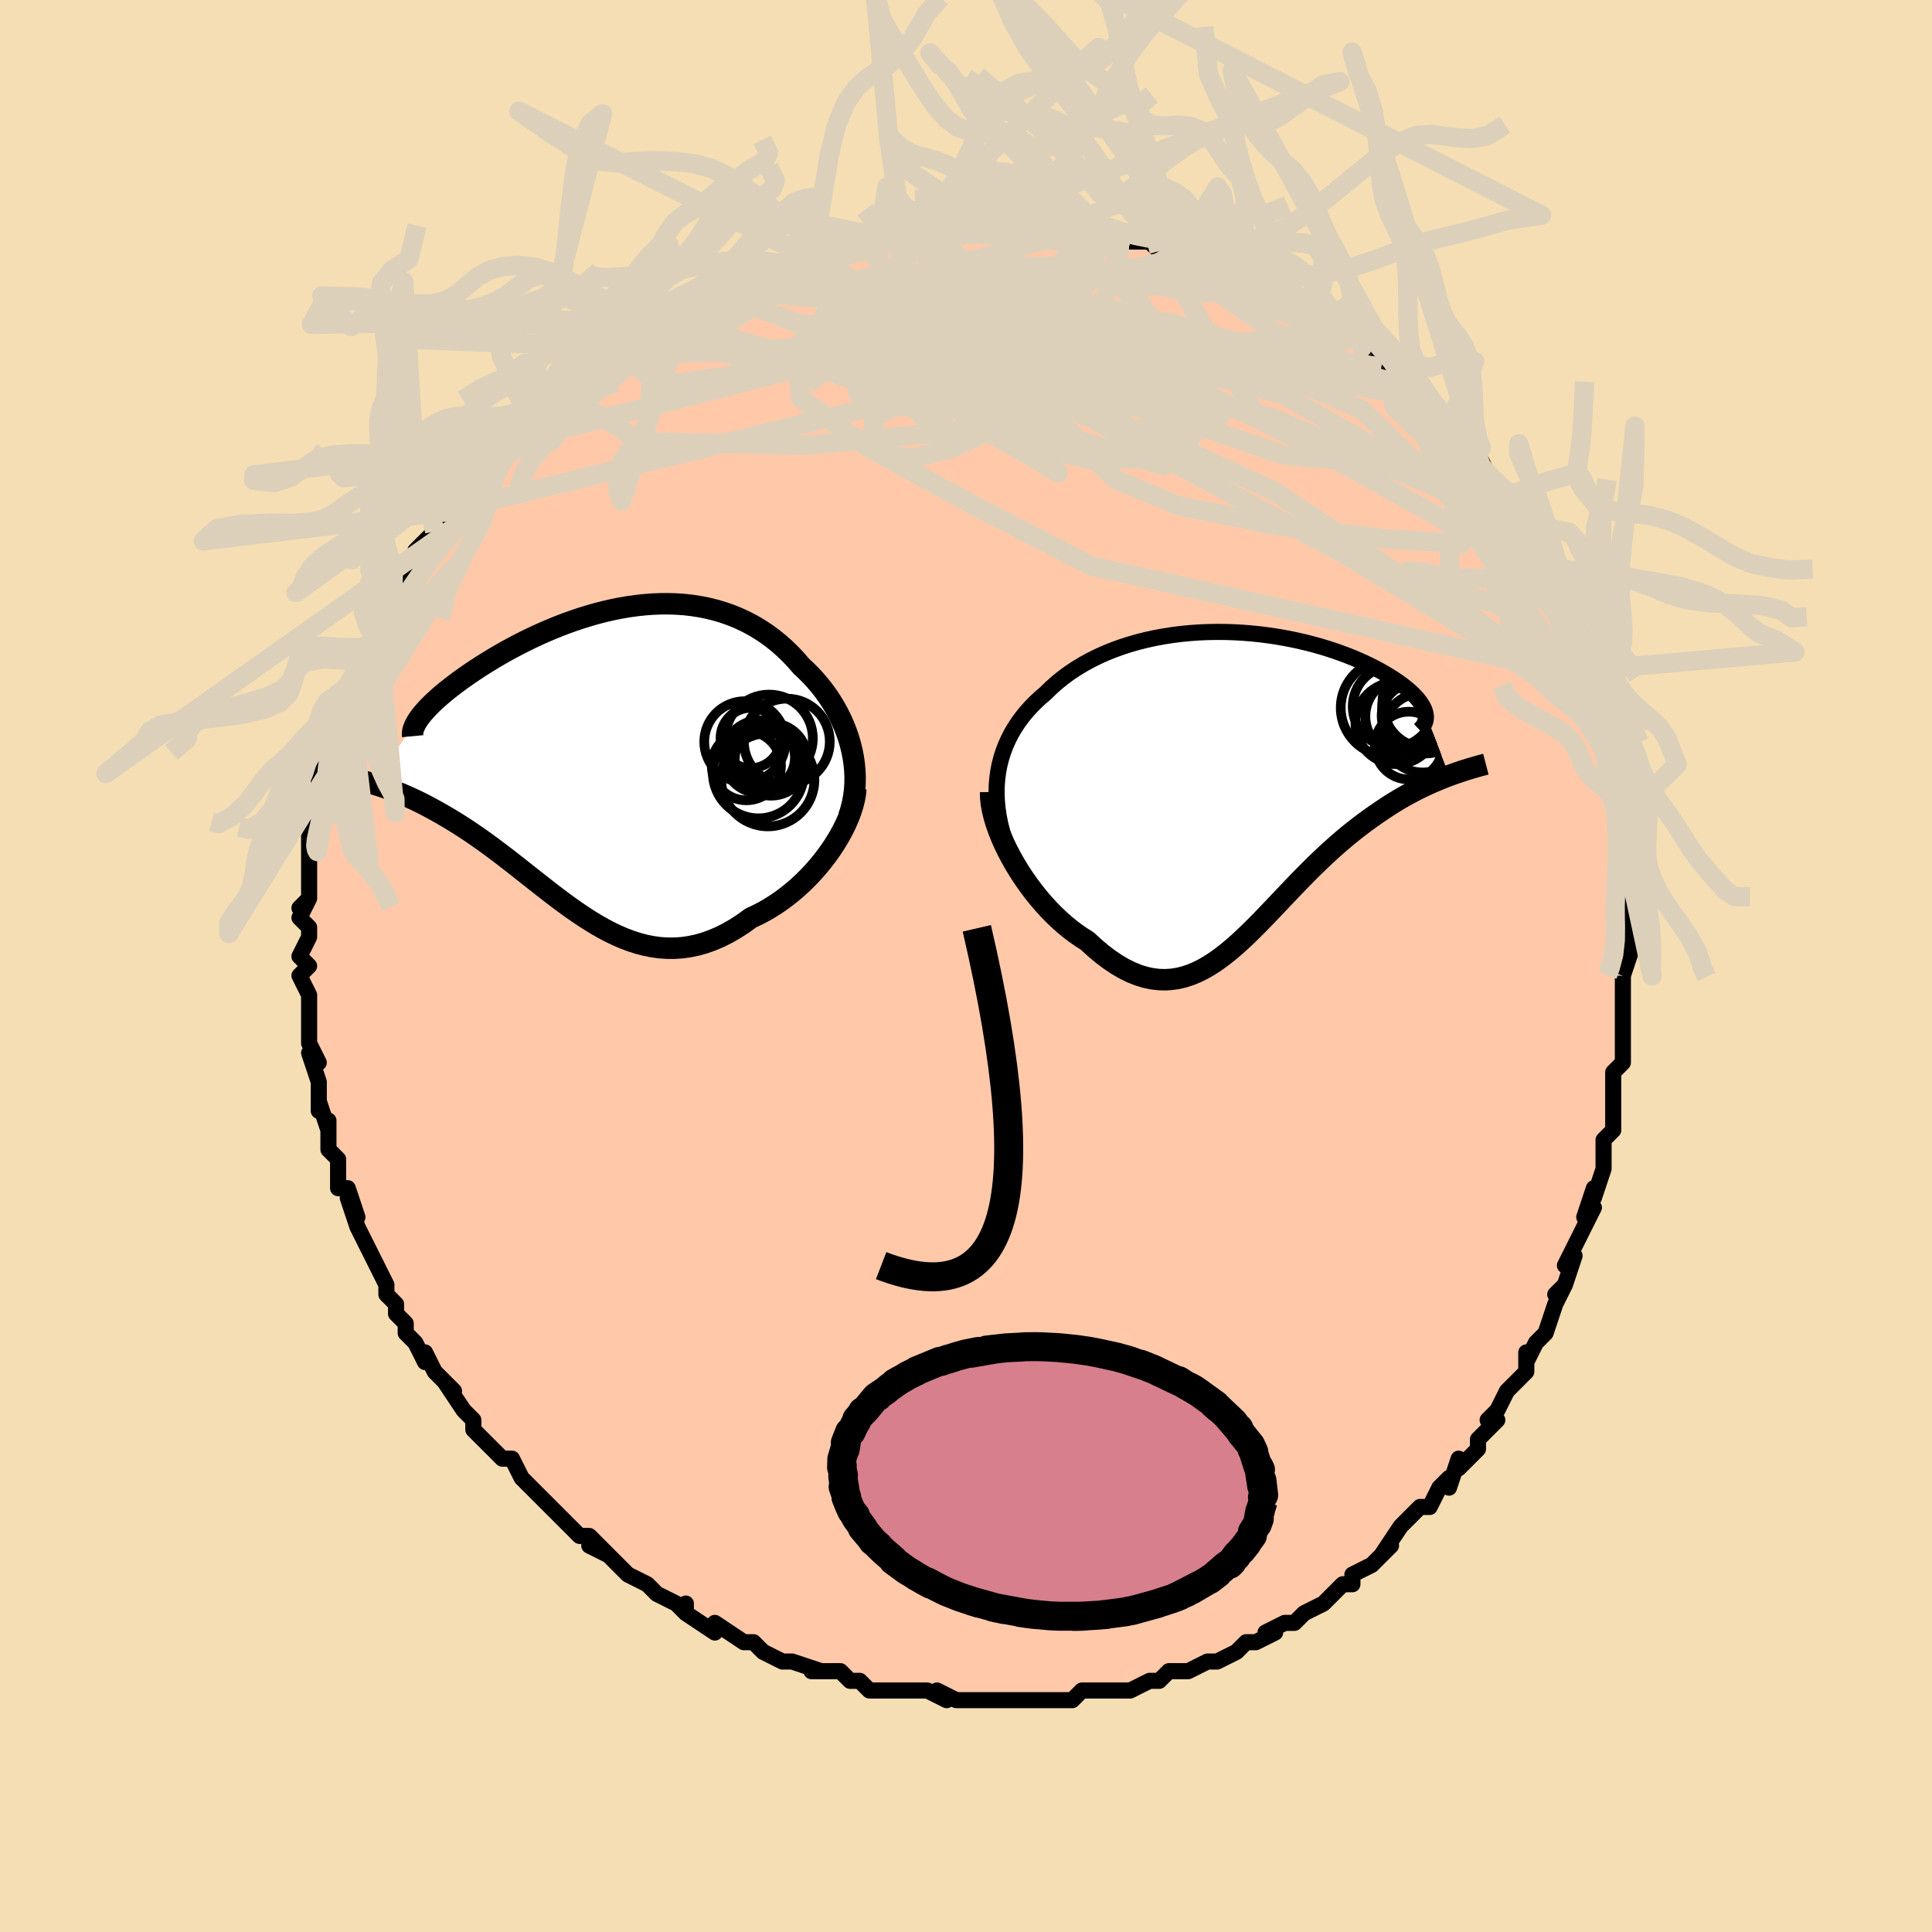 <svg viewBox="-100 -100 200 200" xmlns="http://www.w3.org/2000/svg" width="400" height="400" id="face-svg"><defs><clipPath id="leftEyeClipPath"><polyline points="26.518,-0.729,26.354,-1.4,26.16,-2.063,25.935,-2.717,25.681,-3.361,25.4,-3.994,25.092,-4.615,24.758,-5.222,24.4,-5.815,24.018,-6.392,23.613,-6.954,23.187,-7.498,22.739,-8.025,22.272,-8.533,21.785,-9.022,21.28,-9.492,20.719,-10.141,20.134,-10.76,19.526,-11.347,18.896,-11.901,18.245,-12.422,17.574,-12.908,16.884,-13.358,16.176,-13.772,15.452,-14.15,14.712,-14.492,13.958,-14.797,13.19,-15.065,12.411,-15.298,11.62,-15.494,10.82,-15.656,10.012,-15.783,9.197,-15.876,8.376,-15.936,7.551,-15.964,6.722,-15.961,5.892,-15.928,5.061,-15.866,4.23,-15.777,3.402,-15.662,2.577,-15.522,1.756,-15.358,0.94,-15.172,0.131,-14.965,-0.669,-14.739,-1.461,-14.495,-2.243,-14.235,-3.014,-13.96,-3.772,-13.672,-4.518,-13.371,-5.249,-13.06,-5.966,-12.74,-6.667,-12.413,-7.351,-12.079,-8.019,-11.74,-8.668,-11.397,-9.299,-11.052,-9.91,-10.705,-10.503,-10.358,-11.075,-10.012,-11.627,-9.669,-12.159,-9.327,-12.67,-8.99,-13.16,-8.658,-13.629,-8.33,-14.077,-8.009,-14.505,-7.692,-14.914,-7.381,-15.304,-7.074,-15.675,-6.772,-16.026,-6.477,-16.357,-6.187,-16.669,-5.904,-16.96,-5.627,-17.231,-5.358,-17.483,-5.096,-17.714,-4.841,-17.926,-4.594,-18.117,-4.355,-18.289,-4.124,-23.171,2.645,-22.796,2.758,-22.413,2.879,-22.02,3.008,-21.619,3.147,-21.209,3.296,-20.79,3.455,-20.362,3.624,-19.927,3.805,-19.483,3.997,-19.031,4.201,-18.572,4.417,-18.106,4.646,-17.632,4.888,-17.151,5.143,-16.662,5.411,-16.163,5.69,-15.654,5.982,-15.136,6.288,-14.608,6.609,-14.073,6.944,-13.528,7.295,-12.976,7.661,-12.417,8.043,-11.85,8.44,-11.276,8.852,-10.695,9.278,-10.107,9.718,-9.513,10.169,-8.913,10.633,-8.306,11.106,-7.694,11.588,-7.075,12.077,-6.45,12.571,-5.82,13.068,-5.183,13.566,-4.541,14.063,-3.892,14.556,-3.237,15.043,-2.577,15.522,-1.91,15.989,-1.236,16.441,-0.556,16.877,0.13,17.293,0.823,17.685,1.523,18.052,2.23,18.39,2.944,18.695,3.665,18.966,4.393,19.198,5.128,19.39,5.87,19.538,6.62,19.639,7.377,19.692,8.14,19.694,8.91,19.642,9.686,19.535,10.469,19.371,11.256,19.149,12.049,18.867,12.846,18.526,13.646,18.124,14.449,17.662,15.252,17.14,16.056,16.56,16.691,16.264,17.32,15.938,17.943,15.582,18.558,15.196,19.165,14.783,19.761,14.341,20.346,13.874,20.918,13.381,21.476,12.864,22.018,12.324,22.543,11.764,23.049,11.185,23.533,10.59,23.995,9.98,24.432,9.358"></polyline></clipPath><clipPath id="rightEyeClipPath"><polyline points="-25.747,-0.469,-25.649,-1.186,-25.513,-1.886,-25.338,-2.567,-25.128,-3.231,-24.882,-3.875,-24.603,-4.501,-24.29,-5.109,-23.946,-5.697,-23.572,-6.267,-23.168,-6.817,-22.736,-7.348,-22.277,-7.86,-21.793,-8.353,-21.283,-8.826,-20.75,-9.28,-20.177,-9.843,-19.57,-10.383,-18.932,-10.899,-18.263,-11.389,-17.566,-11.853,-16.841,-12.291,-16.091,-12.703,-15.317,-13.087,-14.521,-13.444,-13.704,-13.773,-12.869,-14.075,-12.017,-14.349,-11.151,-14.595,-10.272,-14.814,-9.383,-15.007,-8.485,-15.172,-7.579,-15.311,-6.67,-15.424,-5.757,-15.512,-4.843,-15.575,-3.93,-15.614,-3.02,-15.629,-2.114,-15.622,-1.215,-15.593,-0.324,-15.542,0.558,-15.472,1.429,-15.382,2.287,-15.274,3.13,-15.149,3.958,-15.007,4.77,-14.85,5.563,-14.679,6.337,-14.495,7.091,-14.298,7.823,-14.09,8.533,-13.873,9.221,-13.646,9.885,-13.411,10.525,-13.17,11.14,-12.923,11.73,-12.67,12.295,-12.415,12.834,-12.156,13.348,-11.896,13.836,-11.635,14.298,-11.374,14.736,-11.113,15.148,-10.855,15.536,-10.599,15.901,-10.346,16.241,-10.096,16.559,-9.848,16.854,-9.602,17.125,-9.358,17.374,-9.117,17.599,-8.88,17.801,-8.647,17.981,-8.417,18.138,-8.192,18.272,-7.972,18.385,-7.756,18.475,-7.546,18.543,-7.341,18.591,-7.142,21.029,-0.755,20.599,-0.592,20.161,-0.418,19.715,-0.234,19.26,-0.039,18.799,0.168,18.33,0.387,17.854,0.62,17.372,0.865,16.883,1.124,16.39,1.397,15.891,1.685,15.387,1.988,14.879,2.307,14.367,2.641,13.849,2.989,13.323,3.352,12.789,3.73,12.25,4.124,11.705,4.536,11.155,4.964,10.6,5.411,10.043,5.876,9.482,6.358,8.919,6.858,8.353,7.374,7.786,7.907,7.218,8.454,6.648,9.015,6.078,9.589,5.507,10.173,4.935,10.766,4.363,11.365,3.789,11.969,3.215,12.576,2.64,13.181,2.064,13.784,1.486,14.38,0.906,14.967,0.324,15.542,-0.261,16.102,-0.849,16.642,-1.441,17.16,-2.038,17.653,-2.639,18.115,-3.245,18.545,-3.858,18.939,-4.477,19.292,-5.104,19.602,-5.738,19.864,-6.381,20.076,-7.033,20.235,-7.695,20.336,-8.367,20.379,-9.048,20.358,-9.741,20.273,-10.444,20.121,-11.159,19.901,-11.884,19.61,-12.62,19.248,-13.366,18.813,-14.122,18.307,-14.887,17.73,-15.66,17.081,-16.44,16.364,-17.024,15.998,-17.605,15.598,-18.182,15.163,-18.753,14.695,-19.319,14.195,-19.876,13.663,-20.424,13.103,-20.962,12.515,-21.487,11.901,-21.998,11.263,-22.493,10.603,-22.97,9.925,-23.428,9.23,-23.863,8.522,-24.274,7.803"></polyline></clipPath><filter id="fuzzy"><feTurbulence id="turbulence" baseFrequency="0.05" numOctaves="3" type="noise" result="noise"></feTurbulence><feDisplacementMap in="SourceGraphic" in2="noise" scale="2"></feDisplacementMap></filter><linearGradient id="rainbowGradient" x1="0%" y1="0%" x2="100%" y2="0%"><stop offset="0%" style="stop-color: rgb(80, 68, 68);  stop-opacity: 1"></stop><stop offset="50%" style="stop-color: rgb(255, 105, 180);  stop-opacity: 1"></stop><stop offset="100%" style="stop-color: rgb(255, 105, 180);  stop-opacity: 1"></stop></linearGradient></defs><title>That&#39;s an ugly face</title><desc>CREATED BY XUAN TANG, MORE INFO AT TXSTC55.GITHUB.IO</desc><rect x="-100" y="-100" width="100%" height="100%" opacity="1" fill="rgb(245, 222, 179)"></rect><polyline id="faceContour" points="68,1,68,1,68,3,68,5,68,5,68,9,68,7,68,9,68,10,67,11,67,12,67,14,67,15,67,17,66,18,66,20,66,20,66,21,65,24,65,23,64,26,65,25,64,27,64,27,62,31,63,30,62,33,61,34,62,33,61,35,60,38,59,39,59,39,58,41,58,40,58,42,56,44,56,44,55,46,54,47,55,47,53,49,53,50,53,50,51,52,51,51,50,54,50,53,49,54,49,54,48,56,47,56,46,57,45,58,43,61,44,60,43,61,43,61,42,62,40,63,40,64,39,64,38,65,37,66,35,67,35,67,34,68,33,68,33,68,31,69,32,69,30,70,29,70,28,71,28,71,26,72,25,72,23,73,22,73,22,73,21,73,20,74,19,74,17,75,16,75,15,75,15,75,12,75,11,76,10,76,9,76,9,76,8,76,7,76,5,76,5,76,5,76,2,76,2,76,1,76,-1,76,-1,76,-3,75,-2,76,-4,75,-4,75,-6,75,-7,75,-8,75,-9,75,-10,75,-11,74,-12,74,-13,73,-14,73,-16,73,-15,73,-18,72,-19,72,-19,72,-19,72,-21,71,-22,70,-23,70,-23,70,-26,68,-26,69,-29,67,-29,66,-29,67,-30,66,-30,66,-32,65,-33,64,-33,64,-35,63,-36,62,-37,61,-39,60,-37,61,-39,59,-40,59,-41,58,-42,57,-43,56,-43,56,-44,55,-45,54,-46,53,-46,53,-47,51,-48,51,-49,50,-49,50,-51,48,-51,47,-52,46,-52,46,-54,43,-53,44,-54,43,-55,42,-56,40,-56,41,-57,39,-58,38,-58,37,-59,36,-59,35,-60,34,-60,34,-60,33,-61,31,-61,31,-62,29,-63,27,-63,27,-64,24,-63,26,-64,23,-65,23,-65,21,-65,20,-66,19,-66,18,-66,16,-66,17,-67,14,-67,15,-67,12,-67,12,-68,9,-67,10,-68,8,-68,8,-68,5,-68,5,-68,4,-68,3,-69,1,-68,0,-69,-1,-68,-3,-68,-4,-69,-5,-68,-7,-69,-6,-68,-7,-68,-9,-68,-12,-68,-12,-68,-13,-68,-12,-68,-14,-67,-15,-67,-18,-67,-18,-66,-21,-67,-19,-67,-20,-66,-23,-65,-24,-65,-25,-65,-25,-64,-27,-64,-27,-64,-29,-63,-31,-63,-31,-63,-32,-62,-32,-61,-34,-61,-34,-61,-36,-60,-36,-59,-39,-58,-40,-59,-39,-58,-40,-57,-42,-56,-44,-57,-43,-55,-45,-54,-47,-53,-47,-54,-47,-52,-49,-53,-48,-50,-51,-51,-50,-50,-52,-49,-53,-48,-54,-48,-53,-48,-54,-46,-56,-45,-56,-43,-58,-43,-58,-43,-58,-42,-59,-40,-60,-40,-61,-38,-62,-37,-63,-37,-62,-35,-64,-35,-64,-35,-64,-34,-65,-33,-66,-31,-67,-30,-67,-29,-68,-28,-68,-28,-68,-25,-70,-26,-69,-22,-71,-21,-71,-20,-72,-21,-71,-18,-72,-18,-72,-17,-73,-18,-73,-15,-73,-14,-73,-14,-74,-13,-74,-10,-75,-10,-74,-9,-75,-7,-75,-7,-75,-6,-75,-5,-75,-3,-76,-2,-76,-2,-76,0,-76,1,-76,2,-76,3,-76,3,-76,5,-76,8,-76,8,-76,9,-76,11,-76,11,-76,13,-76,13,-76,14,-75,16,-75,16,-75,17,-75,18,-75,19,-75,20,-74,22,-74,24,-73,23,-73,24,-73,25,-72,26,-72,27,-72,29,-71,30,-71,31,-70,32,-70,33,-69,35,-68,35,-68,37,-67,36,-68,38,-66,39,-66,40,-65,41,-65,41,-64,43,-63,43,-62,44,-62,46,-60,45,-61,46,-59,47,-59,47,-59,48,-58,50,-56,50,-56,51,-55,53,-53,53,-53,53,-53,54,-51,54,-51,55,-49,56,-48,57,-47,57,-46,57,-46,58,-44,59,-43,59,-43,60,-40,60,-41,60,-40,61,-39,62,-37,63,-34,63,-34,63,-33,64,-31,64,-31,64,-30,65,-28,65,-27,65,-27,66,-25,66,-24,66,-22,66,-23,67,-20,67,-19,67,-18,67,-17,68,-16,68,-15,68,-11,68,-11,68,-11,68,-9,69,-8,68,-6,68,-6,68,-6,69,-2,69,-2,68,1,68,1" fill="#ffc9a9" stroke="black" stroke-width="1.667" stroke-linejoin="round" filter="url(#fuzzy)"></polyline><g transform="translate(28.987 -18.956)"><polyline id="rightCountour" points="-25.747,-0.469,-25.649,-1.186,-25.513,-1.886,-25.338,-2.567,-25.128,-3.231,-24.882,-3.875,-24.603,-4.501,-24.29,-5.109,-23.946,-5.697,-23.572,-6.267,-23.168,-6.817,-22.736,-7.348,-22.277,-7.86,-21.793,-8.353,-21.283,-8.826,-20.75,-9.28,-20.177,-9.843,-19.57,-10.383,-18.932,-10.899,-18.263,-11.389,-17.566,-11.853,-16.841,-12.291,-16.091,-12.703,-15.317,-13.087,-14.521,-13.444,-13.704,-13.773,-12.869,-14.075,-12.017,-14.349,-11.151,-14.595,-10.272,-14.814,-9.383,-15.007,-8.485,-15.172,-7.579,-15.311,-6.67,-15.424,-5.757,-15.512,-4.843,-15.575,-3.93,-15.614,-3.02,-15.629,-2.114,-15.622,-1.215,-15.593,-0.324,-15.542,0.558,-15.472,1.429,-15.382,2.287,-15.274,3.13,-15.149,3.958,-15.007,4.77,-14.85,5.563,-14.679,6.337,-14.495,7.091,-14.298,7.823,-14.09,8.533,-13.873,9.221,-13.646,9.885,-13.411,10.525,-13.17,11.14,-12.923,11.73,-12.67,12.295,-12.415,12.834,-12.156,13.348,-11.896,13.836,-11.635,14.298,-11.374,14.736,-11.113,15.148,-10.855,15.536,-10.599,15.901,-10.346,16.241,-10.096,16.559,-9.848,16.854,-9.602,17.125,-9.358,17.374,-9.117,17.599,-8.88,17.801,-8.647,17.981,-8.417,18.138,-8.192,18.272,-7.972,18.385,-7.756,18.475,-7.546,18.543,-7.341,18.591,-7.142,21.029,-0.755,20.599,-0.592,20.161,-0.418,19.715,-0.234,19.26,-0.039,18.799,0.168,18.33,0.387,17.854,0.62,17.372,0.865,16.883,1.124,16.39,1.397,15.891,1.685,15.387,1.988,14.879,2.307,14.367,2.641,13.849,2.989,13.323,3.352,12.789,3.73,12.25,4.124,11.705,4.536,11.155,4.964,10.6,5.411,10.043,5.876,9.482,6.358,8.919,6.858,8.353,7.374,7.786,7.907,7.218,8.454,6.648,9.015,6.078,9.589,5.507,10.173,4.935,10.766,4.363,11.365,3.789,11.969,3.215,12.576,2.64,13.181,2.064,13.784,1.486,14.38,0.906,14.967,0.324,15.542,-0.261,16.102,-0.849,16.642,-1.441,17.16,-2.038,17.653,-2.639,18.115,-3.245,18.545,-3.858,18.939,-4.477,19.292,-5.104,19.602,-5.738,19.864,-6.381,20.076,-7.033,20.235,-7.695,20.336,-8.367,20.379,-9.048,20.358,-9.741,20.273,-10.444,20.121,-11.159,19.901,-11.884,19.61,-12.62,19.248,-13.366,18.813,-14.122,18.307,-14.887,17.73,-15.66,17.081,-16.44,16.364,-17.024,15.998,-17.605,15.598,-18.182,15.163,-18.753,14.695,-19.319,14.195,-19.876,13.663,-20.424,13.103,-20.962,12.515,-21.487,11.901,-21.998,11.263,-22.493,10.603,-22.97,9.925,-23.428,9.23,-23.863,8.522,-24.274,7.803" fill="white" stroke="white" stroke-width="0" stroke-linejoin="round" filter="url(#fuzzy)"></polyline></g><g transform="translate(-38.319 -21.535)"><polyline id="leftCountour" points="26.518,-0.729,26.354,-1.4,26.16,-2.063,25.935,-2.717,25.681,-3.361,25.4,-3.994,25.092,-4.615,24.758,-5.222,24.4,-5.815,24.018,-6.392,23.613,-6.954,23.187,-7.498,22.739,-8.025,22.272,-8.533,21.785,-9.022,21.28,-9.492,20.719,-10.141,20.134,-10.76,19.526,-11.347,18.896,-11.901,18.245,-12.422,17.574,-12.908,16.884,-13.358,16.176,-13.772,15.452,-14.15,14.712,-14.492,13.958,-14.797,13.19,-15.065,12.411,-15.298,11.62,-15.494,10.82,-15.656,10.012,-15.783,9.197,-15.876,8.376,-15.936,7.551,-15.964,6.722,-15.961,5.892,-15.928,5.061,-15.866,4.23,-15.777,3.402,-15.662,2.577,-15.522,1.756,-15.358,0.94,-15.172,0.131,-14.965,-0.669,-14.739,-1.461,-14.495,-2.243,-14.235,-3.014,-13.96,-3.772,-13.672,-4.518,-13.371,-5.249,-13.06,-5.966,-12.74,-6.667,-12.413,-7.351,-12.079,-8.019,-11.74,-8.668,-11.397,-9.299,-11.052,-9.91,-10.705,-10.503,-10.358,-11.075,-10.012,-11.627,-9.669,-12.159,-9.327,-12.67,-8.99,-13.16,-8.658,-13.629,-8.33,-14.077,-8.009,-14.505,-7.692,-14.914,-7.381,-15.304,-7.074,-15.675,-6.772,-16.026,-6.477,-16.357,-6.187,-16.669,-5.904,-16.96,-5.627,-17.231,-5.358,-17.483,-5.096,-17.714,-4.841,-17.926,-4.594,-18.117,-4.355,-18.289,-4.124,-23.171,2.645,-22.796,2.758,-22.413,2.879,-22.02,3.008,-21.619,3.147,-21.209,3.296,-20.79,3.455,-20.362,3.624,-19.927,3.805,-19.483,3.997,-19.031,4.201,-18.572,4.417,-18.106,4.646,-17.632,4.888,-17.151,5.143,-16.662,5.411,-16.163,5.69,-15.654,5.982,-15.136,6.288,-14.608,6.609,-14.073,6.944,-13.528,7.295,-12.976,7.661,-12.417,8.043,-11.85,8.44,-11.276,8.852,-10.695,9.278,-10.107,9.718,-9.513,10.169,-8.913,10.633,-8.306,11.106,-7.694,11.588,-7.075,12.077,-6.45,12.571,-5.82,13.068,-5.183,13.566,-4.541,14.063,-3.892,14.556,-3.237,15.043,-2.577,15.522,-1.91,15.989,-1.236,16.441,-0.556,16.877,0.13,17.293,0.823,17.685,1.523,18.052,2.23,18.39,2.944,18.695,3.665,18.966,4.393,19.198,5.128,19.39,5.87,19.538,6.62,19.639,7.377,19.692,8.14,19.694,8.91,19.642,9.686,19.535,10.469,19.371,11.256,19.149,12.049,18.867,12.846,18.526,13.646,18.124,14.449,17.662,15.252,17.14,16.056,16.56,16.691,16.264,17.32,15.938,17.943,15.582,18.558,15.196,19.165,14.783,19.761,14.341,20.346,13.874,20.918,13.381,21.476,12.864,22.018,12.324,22.543,11.764,23.049,11.185,23.533,10.59,23.995,9.98,24.432,9.358" fill="white" stroke="white" stroke-width="0" stroke-linejoin="round" filter="url(#fuzzy)"></polyline></g><g transform="translate(28.987 -18.956)"><polyline id="rightUpper" points="-24.324,7.618,-24.681,6.74,-24.987,5.876,-25.244,5.028,-25.451,4.194,-25.612,3.376,-25.726,2.573,-25.796,1.787,-25.821,1.018,-25.805,0.266,-25.747,-0.469,-25.649,-1.186,-25.513,-1.886,-25.338,-2.567,-25.128,-3.231,-24.882,-3.875,-24.603,-4.501,-24.29,-5.109,-23.946,-5.697,-23.572,-6.267,-23.168,-6.817,-22.736,-7.348,-22.277,-7.86,-21.793,-8.353,-21.283,-8.826,-20.75,-9.28,-20.177,-9.843,-19.57,-10.383,-18.932,-10.899,-18.263,-11.389,-17.566,-11.853,-16.841,-12.291,-16.091,-12.703,-15.317,-13.087,-14.521,-13.444,-13.704,-13.773,-12.869,-14.075,-12.017,-14.349,-11.151,-14.595,-10.272,-14.814,-9.383,-15.007,-8.485,-15.172,-7.579,-15.311,-6.67,-15.424,-5.757,-15.512,-4.843,-15.575,-3.93,-15.614,-3.02,-15.629,-2.114,-15.622,-1.215,-15.593,-0.324,-15.542,0.558,-15.472,1.429,-15.382,2.287,-15.274,3.13,-15.149,3.958,-15.007,4.77,-14.85,5.563,-14.679,6.337,-14.495,7.091,-14.298,7.823,-14.09,8.533,-13.873,9.221,-13.646,9.885,-13.411,10.525,-13.17,11.14,-12.923,11.73,-12.67,12.295,-12.415,12.834,-12.156,13.348,-11.896,13.836,-11.635,14.298,-11.374,14.736,-11.113,15.148,-10.855,15.536,-10.599,15.901,-10.346,16.241,-10.096,16.559,-9.848,16.854,-9.602,17.125,-9.358,17.374,-9.117,17.599,-8.88,17.801,-8.647,17.981,-8.417,18.138,-8.192,18.272,-7.972,18.385,-7.756,18.475,-7.546,18.543,-7.341,18.591,-7.142,18.617,-6.949,18.622,-6.761,18.606,-6.58,18.571,-6.404,18.516,-6.235,18.442,-6.072,18.349,-5.915,18.237,-5.764,18.108,-5.619,17.961,-5.481" fill="none" stroke="black" stroke-width="1.667" stroke-linejoin="round" filter="url(#fuzzy)"></polyline><polyline id="rightLower" points="-26.438,0.944,-26.427,1.532,-26.362,2.156,-26.245,2.811,-26.081,3.49,-25.872,4.188,-25.623,4.901,-25.335,5.623,-25.013,6.35,-24.658,7.078,-24.274,7.803,-23.863,8.522,-23.428,9.23,-22.97,9.925,-22.493,10.603,-21.998,11.263,-21.487,11.901,-20.962,12.515,-20.424,13.103,-19.876,13.663,-19.319,14.195,-18.753,14.695,-18.182,15.163,-17.605,15.598,-17.024,15.998,-16.44,16.364,-15.66,17.081,-14.887,17.73,-14.122,18.307,-13.366,18.813,-12.62,19.248,-11.884,19.61,-11.159,19.901,-10.444,20.121,-9.741,20.273,-9.048,20.358,-8.367,20.379,-7.695,20.336,-7.033,20.235,-6.381,20.076,-5.738,19.864,-5.104,19.602,-4.477,19.292,-3.858,18.939,-3.245,18.545,-2.639,18.115,-2.038,17.653,-1.441,17.16,-0.849,16.642,-0.261,16.102,0.324,15.542,0.906,14.967,1.486,14.38,2.064,13.784,2.64,13.181,3.215,12.576,3.789,11.969,4.363,11.365,4.935,10.766,5.507,10.173,6.078,9.589,6.648,9.015,7.218,8.454,7.786,7.907,8.353,7.374,8.919,6.858,9.482,6.358,10.043,5.876,10.6,5.411,11.155,4.964,11.705,4.536,12.25,4.124,12.789,3.73,13.323,3.352,13.849,2.989,14.367,2.641,14.879,2.307,15.387,1.988,15.891,1.685,16.39,1.397,16.883,1.124,17.372,0.865,17.854,0.62,18.33,0.387,18.799,0.168,19.26,-0.039,19.715,-0.234,20.161,-0.418,20.599,-0.592,21.029,-0.755,21.451,-0.908,21.863,-1.053,22.266,-1.189,22.66,-1.317,23.045,-1.437,23.421,-1.55,23.787,-1.656,24.143,-1.756,24.491,-1.85,24.829,-1.938" fill="none" stroke="black" stroke-width="2.222" stroke-linejoin="round" filter="url(#fuzzy)"></polyline><!--[--><circle r="4.12" cx="18.288" cy="-5.196" stroke="black" fill="none" stroke-width="1" filter="url(#fuzzy)" clip-path="url(#rightEyeClipPath)"></circle><circle r="4.243" cx="15.569" cy="-6.182" stroke="black" fill="none" stroke-width="1" filter="url(#fuzzy)" clip-path="url(#rightEyeClipPath)"></circle><circle r="3.505" cx="16.855" cy="-3.865" stroke="black" fill="none" stroke-width="1" filter="url(#fuzzy)" clip-path="url(#rightEyeClipPath)"></circle><circle r="4.211" cx="15.256" cy="-7.903" stroke="black" fill="none" stroke-width="1" filter="url(#fuzzy)" clip-path="url(#rightEyeClipPath)"></circle><circle r="3.7" cx="18.103" cy="-7.519" stroke="black" fill="none" stroke-width="1" filter="url(#fuzzy)" clip-path="url(#rightEyeClipPath)"></circle><circle r="3.301" cx="17.341" cy="-6.945" stroke="black" fill="none" stroke-width="1" filter="url(#fuzzy)" clip-path="url(#rightEyeClipPath)"></circle><circle r="4.504" cx="18.579" cy="-7.549" stroke="black" fill="none" stroke-width="1" filter="url(#fuzzy)" clip-path="url(#rightEyeClipPath)"></circle><circle r="4.977" cx="14.784" cy="-7.773" stroke="black" fill="none" stroke-width="1" filter="url(#fuzzy)" clip-path="url(#rightEyeClipPath)"></circle><circle r="3.97" cx="16.325" cy="-6.893" stroke="black" fill="none" stroke-width="1" filter="url(#fuzzy)" clip-path="url(#rightEyeClipPath)"></circle><circle r="4.738" cx="18.857" cy="-8.287" stroke="black" fill="none" stroke-width="1" filter="url(#fuzzy)" clip-path="url(#rightEyeClipPath)"></circle><!--]--></g><g transform="translate(-38.319 -21.535)"><polyline id="leftUpper" points="26.191,6.026,26.403,5.375,26.572,4.712,26.699,4.041,26.785,3.364,26.832,2.682,26.84,1.997,26.812,1.312,26.748,0.628,26.65,-0.053,26.518,-0.729,26.354,-1.4,26.16,-2.063,25.935,-2.717,25.681,-3.361,25.4,-3.994,25.092,-4.615,24.758,-5.222,24.4,-5.815,24.018,-6.392,23.613,-6.954,23.187,-7.498,22.739,-8.025,22.272,-8.533,21.785,-9.022,21.28,-9.492,20.719,-10.141,20.134,-10.76,19.526,-11.347,18.896,-11.901,18.245,-12.422,17.574,-12.908,16.884,-13.358,16.176,-13.772,15.452,-14.15,14.712,-14.492,13.958,-14.797,13.19,-15.065,12.411,-15.298,11.62,-15.494,10.82,-15.656,10.012,-15.783,9.197,-15.876,8.376,-15.936,7.551,-15.964,6.722,-15.961,5.892,-15.928,5.061,-15.866,4.23,-15.777,3.402,-15.662,2.577,-15.522,1.756,-15.358,0.94,-15.172,0.131,-14.965,-0.669,-14.739,-1.461,-14.495,-2.243,-14.235,-3.014,-13.96,-3.772,-13.672,-4.518,-13.371,-5.249,-13.06,-5.966,-12.74,-6.667,-12.413,-7.351,-12.079,-8.019,-11.74,-8.668,-11.397,-9.299,-11.052,-9.91,-10.705,-10.503,-10.358,-11.075,-10.012,-11.627,-9.669,-12.159,-9.327,-12.67,-8.99,-13.16,-8.658,-13.629,-8.33,-14.077,-8.009,-14.505,-7.692,-14.914,-7.381,-15.304,-7.074,-15.675,-6.772,-16.026,-6.477,-16.357,-6.187,-16.669,-5.904,-16.96,-5.627,-17.231,-5.358,-17.483,-5.096,-17.714,-4.841,-17.926,-4.594,-18.117,-4.355,-18.289,-4.124,-18.441,-3.901,-18.573,-3.685,-18.686,-3.479,-18.78,-3.28,-18.855,-3.089,-18.912,-2.907,-18.95,-2.733,-18.971,-2.566,-18.974,-2.408,-18.96,-2.257" fill="none" stroke="black" stroke-width="2.222" stroke-linejoin="round" filter="url(#fuzzy)"></polyline><polyline id="leftLower" points="26.918,3.153,26.862,3.717,26.757,4.305,26.603,4.911,26.405,5.533,26.166,6.165,25.887,6.804,25.572,7.446,25.222,8.088,24.842,8.726,24.432,9.358,23.995,9.98,23.533,10.59,23.049,11.185,22.543,11.764,22.018,12.324,21.476,12.864,20.918,13.381,20.346,13.874,19.761,14.341,19.165,14.783,18.558,15.196,17.943,15.582,17.32,15.938,16.691,16.264,16.056,16.56,15.252,17.14,14.449,17.662,13.646,18.124,12.846,18.526,12.049,18.867,11.256,19.149,10.469,19.371,9.686,19.535,8.91,19.642,8.14,19.694,7.377,19.692,6.62,19.639,5.87,19.538,5.128,19.39,4.393,19.198,3.665,18.966,2.944,18.695,2.23,18.39,1.523,18.052,0.823,17.685,0.13,17.293,-0.556,16.877,-1.236,16.441,-1.91,15.989,-2.577,15.522,-3.237,15.043,-3.892,14.556,-4.541,14.063,-5.183,13.566,-5.82,13.068,-6.45,12.571,-7.075,12.077,-7.694,11.588,-8.306,11.106,-8.913,10.633,-9.513,10.169,-10.107,9.718,-10.695,9.278,-11.276,8.852,-11.85,8.44,-12.417,8.043,-12.976,7.661,-13.528,7.295,-14.073,6.944,-14.608,6.609,-15.136,6.288,-15.654,5.982,-16.163,5.69,-16.662,5.411,-17.151,5.143,-17.632,4.888,-18.106,4.646,-18.572,4.417,-19.031,4.201,-19.483,3.997,-19.927,3.805,-20.362,3.624,-20.79,3.455,-21.209,3.296,-21.619,3.147,-22.02,3.008,-22.413,2.879,-22.796,2.758,-23.171,2.645,-23.535,2.54,-23.891,2.442,-24.237,2.351,-24.573,2.267,-24.9,2.189,-25.218,2.116,-25.526,2.049,-25.825,1.987,-26.115,1.93,-26.396,1.877" fill="none" stroke="black" stroke-width="2.222" stroke-linejoin="round" filter="url(#fuzzy)"></polyline><!--[--><circle r="3.758" cx="18.139" cy="0.149" stroke="black" fill="none" stroke-width="1" filter="url(#fuzzy)" clip-path="url(#leftEyeClipPath)"></circle><circle r="3.782" cx="16.975" cy="-0.127" stroke="black" fill="none" stroke-width="1" filter="url(#fuzzy)" clip-path="url(#leftEyeClipPath)"></circle><circle r="3.584" cx="15.583" cy="0.798" stroke="black" fill="none" stroke-width="1" filter="url(#fuzzy)" clip-path="url(#leftEyeClipPath)"></circle><circle r="3.12" cx="16.03" cy="-2.067" stroke="black" fill="none" stroke-width="1" filter="url(#fuzzy)" clip-path="url(#leftEyeClipPath)"></circle><circle r="4.204" cx="15.427" cy="-1.676" stroke="black" fill="none" stroke-width="1" filter="url(#fuzzy)" clip-path="url(#leftEyeClipPath)"></circle><circle r="4.713" cx="16.828" cy="1.532" stroke="black" fill="none" stroke-width="1" filter="url(#fuzzy)" clip-path="url(#leftEyeClipPath)"></circle><circle r="4.821" cx="17.805" cy="2.261" stroke="black" fill="none" stroke-width="1" filter="url(#fuzzy)" clip-path="url(#leftEyeClipPath)"></circle><circle r="4.446" cx="19.772" cy="-1.697" stroke="black" fill="none" stroke-width="1" filter="url(#fuzzy)" clip-path="url(#leftEyeClipPath)"></circle><circle r="3.378" cx="17.234" cy="-0.05" stroke="black" fill="none" stroke-width="1" filter="url(#fuzzy)" clip-path="url(#leftEyeClipPath)"></circle><circle r="4.53" cx="17.932" cy="-2.033" stroke="black" fill="none" stroke-width="1" filter="url(#fuzzy)" clip-path="url(#leftEyeClipPath)"></circle><!--]--></g><g id="hairs"><!--[--><polyline points="16,-75,14.628,-74.816,15.792,-73.25,14.848,-70.212,12.599,-66.465,10.725,-63.602,10.427,-62.506,11.389,-62.896,11.917,-63.959,10.27,-65.031,5.962,-65.823,-0.002,-66.327,-5.859,-66.71,-9.954,-67.179,-11.106,-67.681,-8.38,-67.541,-0.519,-65.514,13.706,-60.928,29.91,-57.234,20,-74" fill="none" stroke="rgb(220, 208, 186)" stroke-width="2" stroke-linejoin="round" filter="url(#fuzzy)"></polyline><polyline points="46,-60,19.45,-63.906,-2.662,-65.34,-9.982,-66.635,-8.865,-67.378,-5.946,-67.559,-3.835,-67.632,-2.371,-68.034,-1.065,-68.821,-0.114,-69.664,0.151,-70.088,0.197,-69.69,1.443,-68.251,5.34,-65.751,11.984,-62.38,19.302,-58.58,23.619,-55.042,21.603,-52.645,12.886,-52.37,2.3,-55.126,0.162,-60.809,16.482,-65.856,43,-62" fill="none" stroke="rgb(220, 208, 186)" stroke-width="2" stroke-linejoin="round" filter="url(#fuzzy)"></polyline><polyline points="38,-66,7.066,-61.087,1.346,-57.941,-3.348,-57.771,-7.316,-57.935,-9.462,-56.818,-9.747,-54.76,-8.437,-53.001,-5.563,-52.543,-1.367,-53.622,3.147,-55.765,6.596,-58.135,8.317,-59.943,8.986,-60.739,9.768,-60.461,10.443,-59.294,8.277,-57.489,-0.525,-55.428,-16.656,-53.904,-33.706,-54.266,-39.766,-58.172,-28,-68" fill="none" stroke="rgb(220, 208, 186)" stroke-width="2" stroke-linejoin="round" filter="url(#fuzzy)"></polyline><polyline points="64,-30,12.894,-41.434,0.289,-47.966,-10.328,-53.789,-17.131,-58.786,-17.472,-62.372,-12.216,-63.927,-4.014,-63.29,4.276,-61.061,10.6,-58.383,14.209,-56.379,15.482,-55.688,15.243,-56.387,14.224,-58.185,13.068,-60.639,12.565,-63.24,13.428,-65.427,15.478,-66.653,17.053,-66.518,15.693,-65.015,10.307,-63.052,4.041,-63.146,5.511,-68.573,13,-76" fill="none" stroke="rgb(220, 208, 186)" stroke-width="2" stroke-linejoin="round" filter="url(#fuzzy)"></polyline><polyline points="65,-27,39.385,-42.502,14.534,-55.809,2.752,-62.606,-3.122,-63.907,-7.768,-62.49,-11.03,-60.623,-11.265,-59.413,-7.965,-59.11,-2.1,-59.551,4.792,-60.411,11.426,-61.316,17.022,-61.984,21.16,-62.366,23.656,-62.666,24.627,-63.134,24.674,-63.747,24.91,-64.031,26.543,-63.326,29.893,-61.49,33.229,-59.594,32.535,-59.535,23.156,-61.504,0.434,-60.366,-54,-47" fill="none" stroke="rgb(220, 208, 186)" stroke-width="2" stroke-linejoin="round" filter="url(#fuzzy)"></polyline><polyline points="-18,-72,-34.229,-62.114,-31.406,-60.137,-19.846,-61.762,-10.901,-64.26,-9.299,-65.914,-12.899,-66.092,-16.809,-65.007,-17.155,-63.18,-12.887,-61.059,-5.872,-58.989,0.432,-57.365,3.399,-56.676,3.564,-57.349,4.855,-59.831,10.574,-65.387,3,-76" fill="none" stroke="rgb(220, 208, 186)" stroke-width="2" stroke-linejoin="round" filter="url(#fuzzy)"></polyline><polyline points="-35,-64,-9.745,-63.163,3.89,-56.221,8.858,-51.718,9.53,-51.051,6.6,-52.839,1.71,-55.588,-2.088,-58.611,-2.542,-61.672,0.211,-64.451,4.266,-66.445,7.931,-67.231,11.007,-66.794,14.021,-65.68,16.141,-64.868,14.381,-65.25,6.393,-66.893,-3.895,-68.873,-3.003,-70.552,25,-72" fill="none" stroke="rgb(220, 208, 186)" stroke-width="2" stroke-linejoin="round" filter="url(#fuzzy)"></polyline><polyline points="60,-40,48.612,-50.115,32.885,-59.105,22.346,-61.963,20.385,-60.637,23.873,-58.159,26.319,-56.958,23.127,-57.931,14.423,-60.32,4.343,-62.567,-1.957,-63.466,-1.658,-62.896,3.772,-61.866,9.403,-61.968,10.588,-64.164,6.477,-66.882,-4.842,-65.096,-48,-54" fill="none" stroke="rgb(220, 208, 186)" stroke-width="2" stroke-linejoin="round" filter="url(#fuzzy)"></polyline><polyline points="57,-46,31.497,-56.857,5.542,-62.496,-9.417,-64.144,-14.504,-64.002,-13.612,-63.148,-10.659,-61.984,-7.981,-60.927,-6.105,-60.472,-4.627,-60.899,-3.042,-62.049,-0.921,-63.385,2.224,-64.303,6.758,-64.46,12.337,-63.883,17.46,-62.843,19.654,-61.644,16.362,-60.571,6.346,-60.025,-8.613,-60.623,-22.713,-62.767,-30.001,-65.063,-40,-61" fill="none" stroke="rgb(220, 208, 186)" stroke-width="2" stroke-linejoin="round" filter="url(#fuzzy)"></polyline><polyline points="-7,-75,35.45,-54.019,50.454,-45.611,51.226,-43.72,43.496,-44.214,32.144,-45.596,21.941,-47.676,15.574,-50.33,12.737,-52.962,11.091,-55.03,8.381,-56.985,4.539,-60.191,2.054,-65.152,3.629,-69.5,12.059,-68.729,46,-60" fill="none" stroke="rgb(220, 208, 186)" stroke-width="2" stroke-linejoin="round" filter="url(#fuzzy)"></polyline><polyline points="11,-76,-8.796,-70.333,-4.573,-70.702,-2.226,-71.002,-6.282,-70.04,-12.243,-68.033,-14.766,-65.578,-11.595,-63.272,-4.457,-61.59,2.404,-60.818,5.101,-60.997,2.723,-61.982,-1.976,-63.585,-4.381,-65.591,-1.022,-67.494,8.438,-68.224,21.531,-66.535,34.052,-62.647,38.517,-61.048,20,-74" fill="none" stroke="rgb(220, 208, 186)" stroke-width="2" stroke-linejoin="round" filter="url(#fuzzy)"></polyline><polyline points="53,-53,47.877,-51.55,32.875,-52.892,18.996,-57.685,14.588,-61.447,17.249,-62.923,20.484,-63.174,19.99,-63.383,15.869,-63.72,11.312,-63.52,9.634,-62.147,11.67,-59.726,15.097,-57.26,16.069,-56.081,12.118,-57.017,4.043,-59.754,-5.217,-62.821,-14.08,-64.329,-23.445,-63.552,-29.464,-63.516,-13,-74" fill="none" stroke="rgb(220, 208, 186)" stroke-width="2" stroke-linejoin="round" filter="url(#fuzzy)"></polyline><polyline points="35,-68,26.222,-70.612,17.817,-72.26,10.657,-71.992,4.149,-69.976,0.288,-67.261,0.454,-65.096,3.935,-64.123,8.761,-64.157,13.16,-64.492,16.396,-64.376,18.616,-63.401,20.095,-61.685,20.622,-59.796,19.576,-58.48,16.646,-58.352,12.586,-59.701,9.261,-62.409,8.622,-65.918,10.995,-69.293,13.707,-71.605,11.454,-72.518,-1.265,-72.216,-26,-69" fill="none" stroke="rgb(220, 208, 186)" stroke-width="2" stroke-linejoin="round" filter="url(#fuzzy)"></polyline><polyline points="66,-25,49.783,-48.895,41.057,-57.549,32.013,-61.449,20.44,-64.397,9.362,-66.278,2.08,-66.421,-0.275,-64.875,1.39,-62.406,5.321,-59.999,9.89,-58.353,13.933,-57.668,16.717,-57.828,17.9,-58.731,17.529,-60.423,15.954,-62.843,13.616,-65.434,10.994,-67.121,8.957,-66.946,9.15,-65.106,13.113,-63.43,20.895,-63.578,46,-59" fill="none" stroke="rgb(220, 208, 186)" stroke-width="2" stroke-linejoin="round" filter="url(#fuzzy)"></polyline><polyline points="65,-27,31.947,-49.127,18.84,-55.206,5.07,-59.589,-5.881,-61.847,-10.517,-61.562,-9.149,-59.709,-5.125,-57.642,-2.292,-56.35,-2.438,-56.184,-4.45,-56.89,-5.541,-57.864,-3.397,-58.519,2.196,-58.652,9.079,-58.573,13.959,-58.85,14.864,-59.714,13.61,-60.436,15.462,-59.306,22.467,-55.177,20.451,-51.813,-31,-67" fill="none" stroke="rgb(220, 208, 186)" stroke-width="2" stroke-linejoin="round" filter="url(#fuzzy)"></polyline><polyline points="-2,-76,-0.404,-77.733,0.825,-80.205,1.884,-81.7,2.926,-82.234,4.064,-82.188,5.322,-81.887,6.659,-81.612,8.026,-81.65,9.414,-82.294,10.85,-83.766,12.365,-86.103,13.953,-89.063,15.57,-92.147,17.171,-94.823,18.737,-96.856,20.26,-98.47,21.667,-100.043,22.984,-101.401" fill="none" stroke="rgb(220, 208, 186)" stroke-width="2" stroke-linejoin="round" filter="url(#fuzzy)"></polyline><polyline points="-18.962,-61.196,-18.451,-62.114,-18.118,-63.172,-17.683,-63.994,-17.107,-64.57,-16.474,-65.055,-15.847,-65.644,-15.228,-66.446,-14.586,-67.437,-13.886,-68.502,-13.1,-69.507,-12.219,-70.345,-11.248,-70.943,-10.216,-71.282,-9.173,-71.442,-8.18,-71.648,-7.295,-72.207,-6.543,-73.274,-5.847,-74.484,-5,-75" fill="none" stroke="rgb(220, 208, 186)" stroke-width="2" stroke-linejoin="round" filter="url(#fuzzy)"></polyline><polyline points="-6,-75,-6.786,-75.289,-7.637,-75.61,-8.624,-75.741,-9.707,-75.795,-10.877,-75.925,-12.104,-76.154,-13.333,-76.413,-14.525,-76.654,-15.683,-76.907,-16.804,-77.222,-17.841,-77.57,-18.74,-77.815,-19.579,-77.857,-20.742,-77.83,-23.09,-78.068" fill="none" stroke="rgb(220, 208, 186)" stroke-width="2" stroke-linejoin="round" filter="url(#fuzzy)"></polyline><polyline points="19.235,-90.164,18.401,-89.498,17.178,-89.389,15.945,-89.126,14.723,-88.536,13.479,-87.72,12.209,-86.897,10.913,-86.181,9.579,-85.485,8.194,-84.625,6.773,-83.496,5.362,-82.166,4.017,-80.835,2.772,-79.703,1.623,-78.868,0.538,-78.299,-0.515,-77.888,-1.558,-77.51,-2.608,-77.059,-3.695,-76.484,-4.847,-75.855,-6.001,-75.375,-7,-75" fill="none" stroke="rgb(220, 208, 186)" stroke-width="2" stroke-linejoin="round" filter="url(#fuzzy)"></polyline><polyline points="-7,-75,-5.96,-74.729,-4.809,-74.88,-3.665,-74.904,-2.593,-74.583,-1.572,-73.999,-0.579,-73.34,0.392,-72.704,1.344,-72.058,2.295,-71.337,3.277,-70.549,4.314,-69.781,5.393,-69.114,6.467,-68.541,7.482,-67.977,8.41,-67.349,9.253,-66.661,10.017,-65.936,10.673,-65.072,11.187,-63.943,11.757,-62.986" fill="none" stroke="rgb(220, 208, 186)" stroke-width="2" stroke-linejoin="round" filter="url(#fuzzy)"></polyline><polyline points="21.893,-102.625,19.307,-100.068,17.46,-97.817,15.916,-95.846,14.472,-94.225,13.07,-93.086,11.683,-92.443,10.277,-92.107,8.821,-91.792,7.321,-91.319,5.825,-90.667,4.399,-89.85,3.079,-88.756,1.858,-87.167,0.7,-84.973,-0.42,-82.378,-1.514,-79.859,-2.591,-77.856,-3.686,-76.492,-4.834,-75.615,-5.984,-75.122,-7,-75,-28.483,-69.174,-27.723,-69.573,-26.459,-70.175,-25.058,-70.729,-23.657,-71.227,-22.382,-71.648,-21.277,-71.977,-20.312,-72.226,-19.437,-72.431,-18.61,-72.622,-17.799,-72.815,-16.972,-73.011,-16.1,-73.215,-15.168,-73.434,-14.174,-73.682,-13.117,-73.952,-11.997,-74.217,-10.839,-74.439,-9.697,-74.619,-8.534,-74.817,-7,-75,13.763,-95.088,11.648,-93.197,10.053,-91.954,8.518,-91.647,6.939,-91.619,5.421,-91.367,4.04,-90.571,2.789,-89.072,1.616,-86.945,0.479,-84.508,-0.638,-82.198,-1.738,-80.357,-2.83,-79.09,-3.929,-78.32,-5.042,-78.018,-6.148,-78.396,-7.211,-79.657,-8.198,-80.622,-9,-75,-10,-74,-8.71,-72.688,-7.469,-70.843,-6.487,-70.059,-5.584,-69.758,-4.639,-69.426,-3.654,-69.01,-2.677,-68.588,-1.735,-68.138,-0.819,-67.605,0.084,-67.06,0.955,-66.671,1.753,-66.427,2.447,-65.926,3.119,-64.706,4.152,-63.11,-46.283,-88.482,-43.022,-86.226,-40.017,-84.268,-37.774,-83.298,-36.122,-83.134,-34.687,-83.259,-33.201,-83.347,-31.578,-83.341,-29.851,-83.26,-28.089,-83.044,-26.354,-82.572,-24.7,-81.79,-23.168,-80.792,-21.781,-79.758,-20.532,-78.799,-19.375,-77.874,-18.24,-76.873,-17.055,-75.828,-15.805,-74.97,-14.654,-74.455,-14,-74" fill="none" stroke="rgb(220, 208, 186)" stroke-width="2" stroke-linejoin="round" filter="url(#fuzzy)"></polyline><polyline points="-15,-73,-16.704,-72.964,-17.45,-72.824,-18.133,-72.713,-18.949,-72.71,-19.893,-72.819,-20.956,-72.969,-22.147,-73.071,-23.463,-73.066,-24.863,-72.947,-26.28,-72.743,-27.65,-72.491,-28.944,-72.218,-30.181,-71.951,-31.423,-71.717,-32.736,-71.54,-34.152,-71.423,-35.623,-71.339,-37.022,-71.273,-38.195,-71.311,-39.013,-71.598,-39.379,-72.008" fill="none" stroke="rgb(220, 208, 186)" stroke-width="2" stroke-linejoin="round" filter="url(#fuzzy)"></polyline><polyline points="-17,-73,-17.047,-73.91,-16.144,-74.778,-15.357,-76.856,-14.771,-80.183,-14.166,-83.896,-13.383,-87.105,-12.411,-89.421,-11.327,-90.937,-10.214,-91.931,-9.114,-92.646,-8.019,-93.313,-6.862,-94.281,-5.557,-96.002,-4.08,-98.573,-2.638,-100.234" fill="none" stroke="rgb(220, 208, 186)" stroke-width="2" stroke-linejoin="round" filter="url(#fuzzy)"></polyline><polyline points="-7.024,-75.26,-7.571,-75.171,-8.561,-74.985,-9.629,-74.772,-10.74,-74.543,-11.869,-74.275,-12.971,-73.969,-14.019,-73.653,-15.011,-73.358,-15.94,-73.089,-16.791,-72.826,-17.564,-72.539,-18.305,-72.216,-19.069,-71.89,-19.828,-71.63,-20.431,-71.449,-21,-71,-21,-71,-22.481,-70.245,-24.053,-69.32,-25.411,-68.659,-26.59,-68.139,-27.652,-67.657,-28.665,-67.166,-29.678,-66.641,-30.694,-66.065,-31.687,-65.44,-32.619,-64.786,-33.467,-64.134,-34.236,-63.506,-34.953,-62.899,-35.655,-62.287,-36.375,-61.633,-37.134,-60.905,-37.938,-60.092,-38.781,-59.211,-39.634,-58.309,-40.446,-57.456,-41.148,-56.713,-41.702,-56.067,-42.236,-55.312,-43.303,-53.888" fill="none" stroke="rgb(220, 208, 186)" stroke-width="2" stroke-linejoin="round" filter="url(#fuzzy)"></polyline><polyline points="-25,-70,-24.075,-68.616,-22.754,-69.377,-21.6,-70.202,-20.63,-70.684,-19.743,-70.864,-18.878,-70.874,-18.025,-70.84,-17.179,-70.839,-16.319,-70.882,-15.417,-70.929,-14.452,-70.929,-13.42,-70.867,-12.337,-70.777,-11.232,-70.714,-10.138,-70.698,-9.079,-70.68,-8.064,-70.547,-7.088,-70.185,-6.126,-69.567,-5.136,-68.821,-4.06,-68.207,-2.879,-67.952,-1.786,-67.878,-25,-70,-27.174,-69.265,-28.372,-68.867,-29.327,-68.38,-30.349,-67.885,-31.486,-67.439,-32.664,-67.038,-33.793,-66.668,-34.827,-66.327,-35.775,-66.009,-36.68,-65.699,-37.599,-65.379,-38.584,-65.044,-39.666,-64.695,-40.838,-64.32,-42.048,-63.892,-43.222,-63.388,-44.299,-62.82,-45.272,-62.245,-46.204,-61.705,-47.222,-61.176,-48.487,-60.579,-50.111,-59.842,-52.078,-58.588" fill="none" stroke="rgb(220, 208, 186)" stroke-width="2" stroke-linejoin="round" filter="url(#fuzzy)"></polyline><polyline points="-28,-68,-28.235,-67.728,-28.719,-66.927,-29.338,-65.794,-30.123,-64.681,-30.995,-63.699,-31.777,-62.741,-32.321,-61.643,-32.596,-60.33,-32.694,-58.858,-32.779,-57.387,-33.011,-56.09,-33.476,-55.054,-34.145,-54.208,-34.894,-53.352,-35.555,-52.279,-35.978,-50.903,-36.023,-49.322,-35.686,-48.135,-29,-68,-30.213,-67.661,-31.935,-68.115,-33.627,-68.456,-35.057,-68.527,-36.366,-68.671,-37.766,-69.165,-39.35,-70.002,-41.083,-70.964,-42.874,-71.797,-44.644,-72.337,-46.343,-72.536,-47.926,-72.416,-49.338,-72.01,-50.543,-71.352,-51.581,-70.508,-52.606,-69.624,-53.846,-68.903,-55.477,-68.524,-57.482,-68.533,-59.598,-68.799,-61.466,-69.096,-62.954,-69.258,-64.464,-69.292,-66.692,-69.36,-63.645,-66.19,-62.474,-67.154,-60.799,-66.873,-59.232,-66.598,-57.747,-66.735,-56.27,-67.199,-54.72,-67.661,-53.035,-67.828,-51.215,-67.623,-49.332,-67.19,-47.481,-66.761,-45.718,-66.48,-44.035,-66.33,-42.39,-66.19,-40.777,-65.975,-39.263,-65.734,-37.963,-65.616,-36.942,-65.733,-36.131,-66.021,-35.315,-66.279,-34.239,-66.374,-32.78,-66.47,-31,-67,-67.752,-66.424,-66.598,-68.558,-64.627,-68.912,-62.875,-68.85,-61.153,-68.628,-59.198,-68.291,-57.063,-67.967,-54.972,-67.787,-53.1,-67.794,-51.486,-67.962,-50.075,-68.27,-48.798,-68.741,-47.615,-69.414,-46.499,-70.254,-45.378,-71.073,-44.123,-71.543,-42.604,-71.35,-40.805,-70.423,-38.889,-69.036,-37.097,-67.659,-35.553,-66.667,-34.157,-66.207,-32.705,-66.322,-31,-67" fill="none" stroke="rgb(220, 208, 186)" stroke-width="2" stroke-linejoin="round" filter="url(#fuzzy)"></polyline><polyline points="67,-17,66.687,-17.863,65.774,-18.673,64.74,-19.559,64.015,-20.535,63.586,-21.541,63.197,-22.51,62.624,-23.393,61.789,-24.164,60.752,-24.826,59.629,-25.424,58.526,-26.012,57.519,-26.615,56.665,-27.216,55.973,-27.862,55.483,-29.062" fill="none" stroke="rgb(220, 208, 186)" stroke-width="2" stroke-linejoin="round" filter="url(#fuzzy)"></polyline><polyline points="-33,-66,-31.372,-66.585,-30.052,-66.731,-28.876,-66.772,-27.802,-66.999,-26.74,-67.432,-25.596,-67.898,-24.333,-68.211,-22.986,-68.267,-21.633,-68.064,-20.346,-67.675,-19.169,-67.212,-18.115,-66.794,-17.173,-66.512,-16.314,-66.396,-15.494,-66.416,-14.666,-66.493,-13.79,-66.538,-12.843,-66.497,-11.825,-66.387,-10.757,-66.289,-9.679,-66.262,-8.63,-66.231,-7.545,-65.972,-6.092,-65.269" fill="none" stroke="rgb(220, 208, 186)" stroke-width="2" stroke-linejoin="round" filter="url(#fuzzy)"></polyline><polyline points="-34,-65,-34.792,-64.611,-35.898,-65.304,-37.621,-66.82,-39.541,-68.345,-41.208,-69.157,-42.497,-69.06,-43.553,-68.327,-44.571,-67.387,-45.645,-66.544,-46.761,-65.911,-47.922,-65.502,-49.256,-65.363,-50.994,-65.563,-53.234,-66.018,-55.656,-66.274,-57.558,-65.69,-58.8,-64.925,-35,-64,-34.996,-64.92,-34.492,-66.159,-33.747,-67.547,-32.881,-68.863,-31.988,-70.015,-31.109,-71.008,-30.246,-71.94,-29.384,-72.956,-28.482,-74.154,-27.47,-75.494,-26.288,-76.834,-24.99,-78.085,-23.874,-79.356,-23.423,-80.68,-23.895,-80.787" fill="none" stroke="rgb(220, 208, 186)" stroke-width="2" stroke-linejoin="round" filter="url(#fuzzy)"></polyline><polyline points="-35,-64,-34.941,-64.137,-34.645,-64.744,-34.073,-65.722,-33.258,-66.769,-32.282,-67.684,-31.238,-68.419,-30.179,-69.016,-29.11,-69.55,-28.015,-70.104,-26.882,-70.758,-25.727,-71.571,-24.593,-72.563,-23.531,-73.685,-22.57,-74.818,-21.698,-75.82,-20.876,-76.597,-20.082,-77.176,-19.33,-77.708,-18.627,-78.337,-17.838,-79.018,-16.672,-79.472,-15.273,-79.637,-35,-64,-33.683,-61.812,-33.25,-62.053,-32.515,-62.534,-31.443,-62.884,-30.26,-63.203,-29.116,-63.539,-28.026,-63.807,-26.92,-63.895,-25.729,-63.775,-24.425,-63.52,-23.027,-63.226,-21.58,-62.923,-20.153,-62.559,-18.845,-62.102,-17.748,-61.649,-16.831,-61.327,-15.873,-60.959,-15.019,-60.077" fill="none" stroke="rgb(220, 208, 186)" stroke-width="2" stroke-linejoin="round" filter="url(#fuzzy)"></polyline><polyline points="-37,-63,-37.331,-60.814,-38.252,-59.591,-39.277,-58.732,-40.161,-57.905,-40.867,-57.073,-41.48,-56.275,-42.122,-55.51,-42.868,-54.73,-43.698,-53.886,-44.507,-52.977,-45.176,-52.07,-45.643,-51.261,-45.94,-50.533,-46.194,-49.659,-46.659,-48.525" fill="none" stroke="rgb(220, 208, 186)" stroke-width="2" stroke-linejoin="round" filter="url(#fuzzy)"></polyline><polyline points="-21.086,-85.516,-20.443,-84.178,-20.81,-83.42,-21.592,-82.904,-22.494,-82.384,-23.423,-81.663,-24.374,-80.601,-25.353,-79.184,-26.346,-77.538,-27.345,-75.882,-28.361,-74.436,-29.425,-73.347,-30.558,-72.628,-31.739,-72.137,-32.895,-71.63,-33.919,-70.857,-34.712,-69.686,-35.245,-68.183,-35.588,-66.6,-35.895,-65.233,-36.322,-64.242,-36.908,-63.563,-37.519,-62.993,-38,-62,-40,-61,-38.172,-61.311,-36.936,-61.502,-36.012,-61.779,-35.159,-61.99,-34.29,-62.112,-33.389,-62.255,-32.449,-62.513,-31.456,-62.876,-30.402,-63.248,-29.291,-63.527,-28.14,-63.669,-26.965,-63.695,-25.76,-63.649,-24.503,-63.563,-23.173,-63.443,-21.782,-63.283,-20.394,-63.074,-19.114,-62.812,-18.021,-62.509,-17.083,-62.226,-16.164,-62.083,-15.524,-62.095" fill="none" stroke="rgb(220, 208, 186)" stroke-width="2" stroke-linejoin="round" filter="url(#fuzzy)"></polyline><polyline points="-20.397,-82.72,-19.74,-81.282,-20.069,-80.424,-20.811,-79.856,-21.673,-79.302,-22.583,-78.62,-23.553,-77.722,-24.592,-76.604,-25.685,-75.371,-26.807,-74.176,-27.936,-73.147,-29.059,-72.322,-30.17,-71.65,-31.257,-71.018,-32.292,-70.3,-33.232,-69.398,-34.035,-68.296,-34.695,-67.083,-35.266,-65.942,-35.862,-65.077,-36.605,-64.598,-37.518,-64.407,-38.435,-64.078,-39.089,-62.879,-40,-61" fill="none" stroke="rgb(220, 208, 186)" stroke-width="2" stroke-linejoin="round" filter="url(#fuzzy)"></polyline><polyline points="-40,-60,-41.906,-59.698,-43.029,-59.35,-43.866,-58.967,-44.694,-58.408,-45.674,-57.748,-46.872,-57.194,-48.261,-56.895,-49.752,-56.848,-51.228,-56.913,-52.591,-56.9,-53.791,-56.672,-54.838,-56.201,-55.795,-55.565,-56.752,-54.895,-57.774,-54.313,-58.831,-53.857,-59.779,-53.451,-60.473,-52.935,-61.061,-52.15,-62.187,-50.881,-40,-60,-39.548,-61.08,-38.676,-62.001,-37.895,-62.858,-37.236,-63.677,-36.673,-64.501,-36.18,-65.395,-35.713,-66.42,-35.204,-67.596,-34.6,-68.893,-33.895,-70.258,-33.136,-71.652,-32.39,-73.062,-31.687,-74.479,-30.975,-75.844,-30.126,-77.021,-29.002,-77.889,-27.499,-78.676,-25.045,-80.826" fill="none" stroke="rgb(220, 208, 186)" stroke-width="2" stroke-linejoin="round" filter="url(#fuzzy)"></polyline><polyline points="65.705,-47.887,65.824,-47.01,65.808,-45.674,65.789,-44.424,65.878,-43.113,66.055,-41.621,66.263,-39.987,66.463,-38.332,66.643,-36.762,66.799,-35.319,66.923,-33.987,67.009,-32.722,67.057,-31.487,67.083,-30.26,67.12,-29.043,67.202,-27.846,67.352,-26.675,67.551,-25.527,67.718,-24.38,67.739,-23.191,67.551,-21.903,67.242,-20.497,67.034,-19.102,67,-18" fill="none" stroke="rgb(220, 208, 186)" stroke-width="2" stroke-linejoin="round" filter="url(#fuzzy)"></polyline><polyline points="-42,-59,-45.647,-62.385,-46.228,-61.997,-46.622,-60.895,-47.555,-60.043,-48.747,-59.37,-49.838,-58.67,-50.724,-57.91,-51.493,-57.16,-52.254,-56.459,-53.04,-55.77,-53.828,-55.039,-54.619,-54.266,-55.474,-53.542,-56.49,-52.992,-57.736,-52.706,-59.227,-52.674,-60.937,-52.768,-62.841,-52.794,-64.859,-52.601,-66.693,-52.349,-67.776,-53.253" fill="none" stroke="rgb(220, 208, 186)" stroke-width="2" stroke-linejoin="round" filter="url(#fuzzy)"></polyline><polyline points="-53.213,-36.698,-54.145,-36.958,-54.112,-37.906,-53.667,-38.997,-53.142,-40.078,-52.644,-41.153,-52.159,-42.201,-51.66,-43.177,-51.15,-44.067,-50.66,-44.912,-50.227,-45.784,-49.866,-46.738,-49.561,-47.784,-49.273,-48.881,-48.956,-49.968,-48.583,-50.987,-48.142,-51.908,-47.619,-52.731,-46.977,-53.477,-46.164,-54.188,-45.171,-54.916,-44.111,-55.721,-43.249,-56.623,-42.851,-57.459,-43,-58" fill="none" stroke="rgb(220, 208, 186)" stroke-width="2" stroke-linejoin="round" filter="url(#fuzzy)"></polyline><polyline points="-43,-58,-43.616,-57.509,-44.828,-56.724,-46.17,-56.03,-47.425,-55.501,-48.508,-55.076,-49.42,-54.631,-50.204,-54.074,-50.927,-53.393,-51.663,-52.654,-52.478,-51.952,-53.408,-51.361,-54.44,-50.899,-55.518,-50.514,-56.558,-50.101,-57.492,-49.54,-58.29,-48.755,-58.974,-47.757,-59.606,-46.643,-60.286,-45.517,-61.144,-44.376,-62.278,-43.148,-63.61,-42.047,-43,-58,-44.891,-56.929,-46.788,-56.602,-48.264,-56.272,-49.279,-55.824,-50.087,-55.338,-50.872,-54.823,-51.667,-54.225,-52.452,-53.523,-53.241,-52.776,-54.092,-52.087,-55.055,-51.547,-56.155,-51.198,-57.411,-51.024,-58.876,-50.96,-60.623,-50.898,-62.614,-50.732,-64.427,-50.537,-64.874,-50.972,-45,-56,-48.133,-63.188,-48.244,-64.903,-48.007,-66.121,-47.478,-67.308,-46.498,-68.17,-45.177,-68.684,-43.823,-69.144,-42.726,-69.888,-42.011,-71.061,-41.621,-72.577,-41.407,-74.255,-41.235,-76.004,-41.035,-77.917,-40.78,-80.175,-40.415,-82.783,-39.817,-85.347,-38.878,-87.221,-37.626,-88.227,-46,-56,-47.307,-54.611,-48.102,-54.048,-48.992,-53.885,-50.141,-53.836,-51.521,-53.812,-53.043,-53.796,-54.585,-53.75,-56.033,-53.619,-57.362,-53.399,-58.674,-53.168,-60.134,-53.027,-61.853,-53.005,-63.775,-53.015,-65.677,-52.875,-67.297,-52.409,-68.572,-51.582,-69.831,-50.626,-71.606,-50.041,-73.736,-50.273,-73.72,-50.841,-48,-54,-46.406,-55.423,-45.208,-56.495,-44.393,-57.529,-43.842,-58.561,-43.351,-59.597,-42.781,-60.657,-42.095,-61.74,-41.318,-62.814,-40.505,-63.851,-39.717,-64.847,-39.002,-65.815,-38.37,-66.759,-37.785,-67.657,-37.181,-68.493,-36.49,-69.298,-35.672,-70.153,-34.739,-71.151,-33.755,-72.315,-32.793,-73.524,-31.838,-74.463,-30.74,-74.654,-48,-54,-48.672,-54.183,-49.085,-53.9,-49.945,-53.594,-51.079,-53.29,-52.163,-52.845,-53.066,-52.213,-53.847,-51.484,-54.624,-50.78,-55.481,-50.162,-56.437,-49.61,-57.466,-49.057,-58.517,-48.435,-59.547,-47.709,-60.536,-46.894,-61.498,-46.039,-62.457,-45.208,-63.436,-44.447,-64.45,-43.758,-65.515,-43.089,-66.621,-42.329,-67.667,-41.365,-68.444,-40.19,-68.847,-39.043,-69.361,-38.66,-48,-54,-49.624,-53.747,-50.588,-52.867,-51.454,-52.063,-52.363,-51.405,-53.359,-50.885,-54.474,-50.52,-55.735,-50.306,-57.133,-50.177,-58.615,-50.021,-60.096,-49.738,-61.501,-49.275,-62.783,-48.639,-63.941,-47.877,-65.034,-47.082,-66.203,-46.392,-67.661,-45.954,-69.615,-45.817,-72.125,-45.839,-74.96,-45.736,-77.544,-45.279,-78.957,-44.009,-54,-47,-52.788,-48.173,-51.996,-48.971,-51.276,-49.796,-50.597,-50.64,-49.934,-51.459,-49.274,-52.222,-48.609,-52.925,-47.917,-53.604,-47.164,-54.303,-46.337,-55.043,-45.451,-55.811,-44.551,-56.573,-43.68,-57.297,-42.849,-57.978,-42.022,-58.647,-41.148,-59.348,-40.192,-60.11,-39.167,-60.908,-38.14,-61.642,-37.266,-62.095,-36.884,-61.806" fill="none" stroke="rgb(220, 208, 186)" stroke-width="2" stroke-linejoin="round" filter="url(#fuzzy)"></polyline><polyline points="-53,-47,-53.018,-47.337,-52.45,-47.994,-51.778,-48.754,-51.097,-49.571,-50.42,-50.398,-49.727,-51.173,-48.997,-51.853,-48.219,-52.435,-47.397,-52.974,-46.535,-53.544,-45.649,-54.197,-44.761,-54.934,-43.892,-55.702,-43.051,-56.435,-42.218,-57.089,-41.352,-57.676,-40.409,-58.246,-39.376,-58.855,-38.28,-59.499,-37.188,-60.08,-36.251,-60.394,-35.875,-60.115" fill="none" stroke="rgb(220, 208, 186)" stroke-width="2" stroke-linejoin="round" filter="url(#fuzzy)"></polyline><polyline points="-55,-45,-55.556,-47.48,-55.933,-48.988,-56.111,-50.216,-56.601,-51.91,-57.472,-54.165,-58.44,-56.659,-59.208,-59.052,-59.669,-61.199,-59.921,-63.147,-60.14,-65.022,-60.437,-66.935,-60.697,-68.886,-60.521,-70.678,-59.444,-72.023,-57.65,-73.21,-56.826,-76.648" fill="none" stroke="rgb(220, 208, 186)" stroke-width="2" stroke-linejoin="round" filter="url(#fuzzy)"></polyline><polyline points="67,-20,66.261,-21.724,65.806,-22.662,65.316,-23.551,64.769,-24.484,64.147,-25.394,63.399,-26.219,62.521,-26.961,61.593,-27.666,60.723,-28.379,59.953,-29.112,59.206,-29.834,58.344,-30.509,57.276,-31.157,56.058,-31.902,54.884,-32.93,53.905,-34.238,52.941,-35.294" fill="none" stroke="rgb(220, 208, 186)" stroke-width="2" stroke-linejoin="round" filter="url(#fuzzy)"></polyline><polyline points="-59,-39,-59.57,-36.819,-59.823,-35.365,-59.927,-34.151,-60.009,-33.043,-60.214,-32.061,-60.582,-31.204,-61.035,-30.397,-61.457,-29.545,-61.759,-28.585,-61.907,-27.517,-61.911,-26.384,-61.805,-25.232,-61.626,-24.08,-61.381,-22.9,-61.044,-21.646,-60.58,-20.31,-60.005,-19.013,-59.452,-17.996,-59.121,-17.306,-59.101,-15.878,-61,-36,-60.65,-37.197,-61.265,-39.323,-61.71,-40.977,-61.673,-42.141,-61.327,-43.161,-60.84,-44.218,-60.321,-45.362,-59.871,-46.622,-59.576,-48.022,-59.467,-49.546,-59.5,-51.127,-59.582,-52.69,-59.626,-54.196,-59.588,-55.657,-59.472,-57.121,-59.336,-58.658,-59.27,-60.34,-59.35,-62.185,-59.546,-64.07,-59.676,-65.701,-59.489,-66.864,-58.892,-68.005,-58.189,-70.839,-57.327,-56.203,-57.139,-55.866,-57.562,-54.707,-57.703,-53.338,-57.794,-52.081,-58.116,-51.042,-58.733,-50.154,-59.491,-49.258,-60.133,-48.194,-60.445,-46.861,-60.369,-45.259,-60.01,-43.511,-59.578,-41.828,-59.295,-40.408,-59.32,-39.273,-59.712,-38.201,-60.385,-36.966,-61,-36,-59.73,-67.196,-59.841,-64.873,-59.545,-62.3,-59.587,-60.327,-60.037,-58.941,-60.544,-57.752,-60.794,-56.444,-60.754,-54.943,-60.625,-53.362,-60.648,-51.856,-60.917,-50.491,-61.33,-49.206,-61.672,-47.865,-61.783,-46.377,-61.664,-44.77,-61.465,-43.183,-61.375,-41.755,-61.5,-40.507,-61.823,-39.323,-62.214,-38.06,-62.385,-36.653,-61.89,-35.114,-61,-34,-61,-34,-62.366,-32.941,-64.668,-32.981,-66.928,-33.126,-68.388,-32.761,-69.061,-31.85,-69.396,-30.679,-69.861,-29.55,-70.744,-28.629,-72.15,-27.927,-74.044,-27.346,-76.24,-26.741,-78.358,-25.992,-79.91,-25.114,-80.558,-24.278,-80.616,-23.543,-82.25,-22.097" fill="none" stroke="rgb(220, 208, 186)" stroke-width="2" stroke-linejoin="round" filter="url(#fuzzy)"></polyline><polyline points="-62,-32,-62.594,-31.711,-62.841,-31.07,-63.068,-30.179,-63.333,-29.121,-63.6,-28.007,-63.85,-26.918,-64.1,-25.884,-64.383,-24.884,-64.715,-23.873,-65.074,-22.816,-65.397,-21.731,-65.613,-20.692,-65.689,-19.766,-65.672,-18.922,-65.662,-17.985,-65.702,-16.716,-65.734,-14.717" fill="none" stroke="rgb(220, 208, 186)" stroke-width="2" stroke-linejoin="round" filter="url(#fuzzy)"></polyline><polyline points="-63,-32,-63.975,-31.644,-66.521,-31.787,-68.519,-31.42,-69.383,-30.464,-69.7,-29.295,-70.111,-28.209,-71,-27.306,-72.604,-26.587,-75.02,-26.038,-78.046,-25.643,-81.083,-25.332,-83.356,-24.951,-84.494,-24.302,-85.107,-23.285,-86.585,-21.981,-89.037,-19.934,-51.379,-46.532,-51.347,-46.785,-51.779,-46.366,-52.329,-45.786,-52.968,-45.057,-53.675,-44.205,-54.41,-43.295,-55.136,-42.372,-55.826,-41.456,-56.467,-40.557,-57.067,-39.678,-57.655,-38.814,-58.265,-37.944,-58.914,-37.046,-59.582,-36.111,-60.229,-35.153,-60.825,-34.2,-61.368,-33.288,-61.886,-32.45,-62.394,-31.712,-62.872,-31.049,-63.33,-30.304,-64,-29,-61.816,-10.909,-62.085,-11.439,-62.712,-12.09,-63.116,-13.088,-63.254,-14.31,-63.243,-15.575,-63.173,-16.744,-63.1,-17.777,-63.076,-18.734,-63.122,-19.722,-63.197,-20.801,-63.214,-21.941,-63.13,-23.057,-63.014,-24.101,-63.013,-25.121,-63.22,-26.211,-63.617,-27.442,-64,-29,-64,-29,-65.131,-28.08,-66.093,-27.398,-66.627,-26.574,-66.948,-25.628,-67.275,-24.583,-67.755,-23.501,-68.42,-22.478,-69.187,-21.58,-69.908,-20.769,-70.46,-19.911,-70.839,-18.866,-71.202,-17.592,-71.807,-16.203,-72.838,-14.938,-74.178,-14.137,-75.238,-14.384" fill="none" stroke="rgb(220, 208, 186)" stroke-width="2" stroke-linejoin="round" filter="url(#fuzzy)"></polyline><polyline points="-72.787,-12.845,-72.422,-12.999,-72.2,-13.346,-71.808,-13.921,-71.274,-14.812,-70.692,-15.947,-70.128,-17.168,-69.617,-18.331,-69.15,-19.367,-68.687,-20.298,-68.171,-21.2,-67.573,-22.143,-66.903,-23.134,-66.207,-24.114,-65.529,-25.019,-64.913,-25.849,-64.415,-26.686,-64.102,-27.64,-64,-29,-64,-27,-64.386,-26.564,-65.276,-25.944,-66.367,-25.331,-67.455,-24.588,-68.419,-23.672,-69.259,-22.693,-70.071,-21.797,-70.935,-21.019,-71.832,-20.242,-72.692,-19.299,-73.541,-18.11,-74.566,-16.776,-75.92,-15.541,-77.354,-14.734,-78.093,-14.93" fill="none" stroke="rgb(220, 208, 186)" stroke-width="2" stroke-linejoin="round" filter="url(#fuzzy)"></polyline><polyline points="-64,-27,-64.152,-26.465,-64.36,-25.584,-64.468,-24.61,-64.559,-23.528,-64.655,-22.364,-64.718,-21.208,-64.727,-20.138,-64.691,-19.146,-64.619,-18.146,-64.503,-17.04,-64.336,-15.801,-64.13,-14.503,-63.895,-13.298,-63.595,-12.335,-63.176,-11.679,-62.731,-11.26,-62.609,-11.049,-64,-27,-64.214,-26.49,-64.564,-25.66,-64.903,-24.767,-65.258,-23.768,-65.613,-22.675,-65.905,-21.574,-66.092,-20.539,-66.187,-19.564,-66.253,-18.575,-66.36,-17.494,-66.546,-16.302,-66.802,-15.07,-67.066,-13.934,-67.256,-13.036,-67.311,-12.442,-67.247,-12.07,-67.135,-11.847,-65,-25,-65.484,-24.786,-66.418,-24.092,-67.293,-23.067,-67.888,-21.976,-68.251,-20.956,-68.561,-19.989,-68.979,-19.004,-69.564,-17.959,-70.274,-16.873,-71.026,-15.802,-71.745,-14.797,-72.381,-13.864,-72.896,-12.947,-73.266,-11.962,-73.503,-10.849,-73.677,-9.634,-73.909,-8.425,-74.315,-7.343,-74.928,-6.408,-75.669,-5.493,-76.312,-4.46,-76.298,-3.366,-52.763,-41.457,-54.058,-40.076,-55.016,-38.981,-55.728,-38.221,-56.368,-37.569,-57.041,-36.844,-57.746,-35.996,-58.439,-35.074,-59.111,-34.153,-59.791,-33.297,-60.511,-32.535,-61.255,-31.847,-61.962,-31.171,-62.568,-30.424,-63.052,-29.541,-63.446,-28.519,-63.817,-27.429,-64.236,-26.391,-64.709,-25.5,-65,-25,-65,-25,-65.022,-23.839,-65.527,-22.524,-65.787,-21.246,-65.602,-20.122,-65.083,-19.066,-64.46,-17.951,-63.959,-16.732,-63.702,-15.464,-63.672,-14.25,-63.724,-13.186,-63.653,-12.304,-63.283,-11.534,-62.542,-10.705,-61.498,-9.582,-60.376,-7.994,-59.556,-6.131" fill="none" stroke="rgb(220, 208, 186)" stroke-width="2" stroke-linejoin="round" filter="url(#fuzzy)"></polyline><polyline points="66,-22,66.514,-21.881,67.601,-20.95,68.73,-19.949,69.621,-18.938,70.215,-17.838,70.529,-16.6,70.608,-15.246,70.539,-13.851,70.455,-12.499,70.485,-11.237,70.697,-10.066,71.086,-8.958,71.611,-7.878,72.252,-6.795,73.025,-5.653,73.944,-4.374,74.934,-2.907,75.778,-1.298,76.25,0.246,76.676,1.128" fill="none" stroke="rgb(220, 208, 186)" stroke-width="2" stroke-linejoin="round" filter="url(#fuzzy)"></polyline><polyline points="66,-24,66.039,-22.774,66.208,-21.772,66.428,-20.627,66.648,-19.441,66.861,-18.269,67.064,-17.085,67.239,-15.849,67.361,-14.559,67.421,-13.256,67.428,-11.99,67.401,-10.787,67.354,-9.645,67.298,-8.543,67.243,-7.464,67.206,-6.386,67.204,-5.27,67.228,-4.047,67.212,-2.672,67.048,-1.192,66.682,0.2,66.395,0.976" fill="none" stroke="rgb(220, 208, 186)" stroke-width="2" stroke-linejoin="round" filter="url(#fuzzy)"></polyline><polyline points="66,-25,65.896,-26.561,66.045,-27.737,66.456,-29.08,67.079,-30.592,67.648,-32.094,67.964,-33.487,68.017,-34.81,67.919,-36.174,67.787,-37.675,67.684,-39.334,67.64,-41.098,67.699,-42.885,67.932,-44.644,68.356,-46.367,68.838,-48.05,69.137,-49.664,69.165,-51.27,69.24,-53.244,69.255,-55.89,66,-25,64.478,-25.977,63.279,-26.562,62.364,-27.252,61.468,-27.975,60.667,-28.741,60.069,-29.606,59.644,-30.59,59.278,-31.676,58.86,-32.823,58.326,-33.973,57.666,-35.054,56.895,-36.001,56.027,-36.766,55.057,-37.341,53.976,-37.755,52.804,-38.075,51.632,-38.399,50.6,-38.823,49.813,-39.381,49.212,-39.996,48.522,-40.493,47.411,-40.755,45.905,-40.897,65,-27,65.943,-25.488,66.526,-24.308,66.818,-23.205,67.034,-22.089,67.293,-20.947,67.605,-19.795,67.932,-18.633,68.244,-17.44,68.535,-16.199,68.813,-14.919,69.08,-13.632,69.332,-12.375,69.567,-11.171,69.793,-10.019,70.019,-8.903,70.247,-7.807,70.465,-6.704,70.656,-5.549,70.817,-4.273,70.94,-2.828,70.994,-1.266,70.945,0.212,71.017,1.044,65,-27,65.031,-27.425,64.926,-28.382,64.776,-29.514,64.702,-30.681,64.763,-31.904,64.989,-33.26,65.358,-34.809,65.758,-36.539,66.017,-38.349,66.001,-40.084,65.72,-41.613,65.348,-42.915,65.123,-44.111,65.192,-45.4,65.548,-46.933,66.078,-48.659,66.371,-50.35" fill="none" stroke="rgb(220, 208, 186)" stroke-width="2" stroke-linejoin="round" filter="url(#fuzzy)"></polyline><polyline points="54.156,-39.47,54.764,-39.12,55.565,-38.575,56.376,-38.11,57.221,-37.539,58.105,-36.733,58.957,-35.695,59.698,-34.525,60.313,-33.352,60.848,-32.267,61.353,-31.294,61.838,-30.392,62.294,-29.494,62.734,-28.554,63.187,-27.603,63.72,-26.864,65,-27,65,-27,64.975,-28.299,64.9,-29.661,64.663,-30.793,64.308,-31.81,63.942,-32.873,63.611,-34.07,63.288,-35.401,62.93,-36.804,62.523,-38.188,62.086,-39.482,61.653,-40.664,61.251,-41.763,60.891,-42.833,60.565,-43.923,60.254,-45.044,59.939,-46.176,59.605,-47.288,59.236,-48.367,58.812,-49.447,58.301,-50.585,57.714,-51.823,57.218,-53.106,57.229,-54.049,65,-28,65.161,-27.261,65.813,-26.546,66.785,-25.749,67.735,-24.879,68.492,-23.93,69.039,-22.89,69.447,-21.771,69.827,-20.607,70.297,-19.438,70.93,-18.273,71.722,-17.093,72.597,-15.877,73.458,-14.626,74.254,-13.377,75.019,-12.17,75.838,-11.018,76.768,-9.893,77.745,-8.788,78.635,-7.803,79.569,-7.19,81.17,-7.162" fill="none" stroke="rgb(220, 208, 186)" stroke-width="2" stroke-linejoin="round" filter="url(#fuzzy)"></polyline><polyline points="64,-31,63.151,-32.399,62.621,-33.483,62.117,-34.674,61.455,-35.966,60.63,-37.18,59.715,-38.164,58.76,-38.875,57.754,-39.36,56.643,-39.697,55.376,-39.944,53.937,-40.113,52.352,-40.181,50.729,-40.116,49.358,-39.978,48.813,-40.249" fill="none" stroke="rgb(220, 208, 186)" stroke-width="2" stroke-linejoin="round" filter="url(#fuzzy)"></polyline><polyline points="63,-34,64.011,-37.612,64.754,-40.383,65.238,-42.386,65.483,-43.866,65.643,-45.176,65.66,-46.427,65.342,-47.532,64.661,-48.451,63.88,-49.325,63.371,-50.382,63.311,-51.753,63.546,-53.415,63.78,-55.322,63.903,-57.581,64.036,-60.478" fill="none" stroke="rgb(220, 208, 186)" stroke-width="2" stroke-linejoin="round" filter="url(#fuzzy)"></polyline><polyline points="60,-40,61.06,-38.774,62.001,-37.203,62.839,-35.781,63.632,-34.632,64.423,-33.688,65.195,-32.837,65.893,-31.985,66.483,-31.075,66.999,-30.107,67.529,-29.12,68.172,-28.159,68.986,-27.242,69.95,-26.363,70.963,-25.499,71.877,-24.607,72.57,-23.571,73.087,-22.237,73.628,-20.88,67.653,-14.923,67.426,-15.881,67.119,-16.857,66.881,-17.885,66.674,-18.982,66.462,-20.123,66.235,-21.267,66.001,-22.394,65.764,-23.503,65.519,-24.599,65.261,-25.683,64.985,-26.754,64.695,-27.813,64.393,-28.861,64.086,-29.899,63.772,-30.934,63.446,-31.979,63.094,-33.063,62.693,-34.236,62.213,-35.549,61.624,-37.017,60.942,-38.551,60.302,-39.931,60,-41,60,-40,60.407,-40.5,61.019,-40.054,61.632,-38.932,62.259,-37.524,62.887,-36.12,63.486,-34.851,64.037,-33.725,64.547,-32.699,65.049,-31.727,65.589,-30.786,66.208,-29.87,66.912,-28.977,67.679,-28.097,68.456,-27.192,69.157,-26.214,69.649,-25.172,69.861,-24.306,70.201,-24.464" fill="none" stroke="rgb(220, 208, 186)" stroke-width="2" stroke-linejoin="round" filter="url(#fuzzy)"></polyline><polyline points="87.025,-36.149,85.492,-36.044,84.404,-36.835,82.23,-37.335,79.447,-37.496,76.768,-37.619,74.545,-37.93,72.738,-38.481,71.062,-39.179,69.2,-39.866,67.011,-40.398,64.66,-40.73,62.542,-40.945,61,-41.209,60.044,-41.686,59.391,-42.43,59,-43" fill="none" stroke="rgb(220, 208, 186)" stroke-width="2" stroke-linejoin="round" filter="url(#fuzzy)"></polyline><polyline points="58,-44,57.349,-45.317,56.943,-46.165,56.46,-46.983,55.826,-47.86,55.102,-48.773,54.372,-49.678,53.687,-50.54,53.048,-51.347,52.411,-52.107,51.726,-52.844,50.956,-53.587,50.098,-54.351,49.174,-55.131,48.215,-55.892,47.253,-56.579,46.323,-57.14,45.471,-57.576,44.754,-57.956,44.27,-58.26,44.327,-57.818,57,-46,57.473,-45.553,59,-45.238,60.949,-45.198,62.415,-44.897,63.157,-44.14,63.556,-43.106,64.167,-42.066,65.361,-41.198,67.197,-40.551,69.468,-40.077,71.846,-39.678,74.041,-39.249,75.911,-38.719,77.465,-38.061,78.785,-37.275,79.928,-36.361,80.955,-35.363,82.106,-34.447,83.828,-33.762,85.823,-32.509,62.945,-30.489,62.765,-31.065,62.493,-32.104,62.198,-33.26,61.827,-34.54,61.357,-35.913,60.832,-37.271,60.319,-38.511,59.867,-39.601,59.477,-40.582,59.109,-41.525,58.713,-42.478,58.261,-43.453,57.774,-44.43,57.317,-45.374,56.951,-46.256,56.618,-47.097,56,-48,55,-49,57.028,-49.007,60.211,-50.183,62.631,-50.863,63.795,-50.479,64.271,-49.423,64.77,-48.295,65.724,-47.486,67.187,-47.072,68.968,-46.874,70.833,-46.627,72.662,-46.139,74.448,-45.371,76.197,-44.402,77.876,-43.366,79.509,-42.408,81.267,-41.672,83.272,-41.228,85.248,-40.993,87.647,-41.085" fill="none" stroke="rgb(220, 208, 186)" stroke-width="2" stroke-linejoin="round" filter="url(#fuzzy)"></polyline><polyline points="69.542,-29.957,68.579,-31.451,67.82,-32.394,67.098,-33.225,66.419,-34.141,65.753,-35.189,65.038,-36.348,64.244,-37.553,63.403,-38.725,62.579,-39.809,61.828,-40.797,61.168,-41.718,60.576,-42.616,60.017,-43.524,59.463,-44.449,58.902,-45.375,58.33,-46.273,57.732,-47.132,57.071,-47.971,56.291,-48.824,55.362,-49.692,54.435,-50.514,54,-51,39.277,-68.218,40.131,-67.759,40.948,-67.129,41.74,-66.453,42.519,-65.696,43.289,-64.872,44.044,-64.029,44.768,-63.21,45.441,-62.434,46.052,-61.691,46.608,-60.953,47.137,-60.188,47.683,-59.37,48.294,-58.488,48.998,-57.555,49.8,-56.593,50.673,-55.63,51.567,-54.69,52.379,-53.828,52.904,-53.199,53,-53,53,-53,53.344,-53.646,52.999,-54.503,52.692,-55.977,52.562,-57.844,52.477,-59.785,52.307,-61.562,51.998,-63.046,51.547,-64.208,50.985,-65.106,50.366,-65.882,49.767,-66.723,49.255,-67.784,48.841,-69.116,48.474,-70.637,48.065,-72.181,47.541,-73.586,46.87,-74.777,46.077,-75.827,45.235,-77.027,44.387,-78.826,43.048,-81.312" fill="none" stroke="rgb(220, 208, 186)" stroke-width="2" stroke-linejoin="round" filter="url(#fuzzy)"></polyline><polyline points="50,-56,50.954,-54.709,51.768,-53.593,52.373,-52.749,52.808,-51.904,53.134,-50.907,53.41,-49.751,53.684,-48.51,53.987,-47.279,54.333,-46.121,54.719,-45.053,55.135,-44.052,55.566,-43.086,56.005,-42.135,56.441,-41.197,56.861,-40.278,57.256,-39.365,57.633,-38.414,58.031,-37.358,58.508,-36.143,59.073,-34.779,59.591,-33.388,59.81,-32.19,59.696,-31.27,39.974,-94.605,40.628,-92.258,41.536,-90.594,42.186,-88.393,42.554,-85.847,42.763,-83.325,42.971,-81.07,43.322,-79.207,43.864,-77.719,44.513,-76.431,45.106,-75.082,45.509,-73.467,45.691,-71.544,45.732,-69.441,45.746,-67.355,45.829,-65.462,46.042,-63.882,46.441,-62.711,47.116,-62.05,48.169,-61.981,49.651,-62.463,51.416,-63.119,52.669,-62.573,50,-56,48,-58,49.303,-56.639,50.146,-55.658,50.911,-54.696,51.577,-53.742,52.101,-52.817,52.528,-51.91,52.948,-50.996,53.417,-50.047,53.933,-49.043,54.442,-47.984,54.887,-46.895,55.249,-45.825,55.578,-44.812,55.967,-43.858,56.464,-42.935,56.957,-42.09,57.087,-41.606,47,-59,48.101,-57.817,49.082,-56.616,49.938,-55.538,50.704,-54.528,51.329,-53.53,51.768,-52.492,52.037,-51.375,52.209,-50.171,52.375,-48.918,52.61,-47.681,52.945,-46.516,53.355,-45.442,53.784,-44.433,54.174,-43.436,54.5,-42.411,54.779,-41.358,55.053,-40.316,55.347,-39.331,55.642,-38.413,55.899,-37.502,56.123,-36.476,56.427,-35.182,56.966,-33.466,57.799,-31.193" fill="none" stroke="rgb(220, 208, 186)" stroke-width="2" stroke-linejoin="round" filter="url(#fuzzy)"></polyline><polyline points="50.104,-36.517,50.28,-38.189,50.264,-39.512,50.158,-40.57,50.055,-41.656,50.068,-42.966,50.218,-44.5,50.429,-46.113,50.572,-47.623,50.526,-48.895,50.23,-49.902,49.711,-50.732,49.069,-51.548,48.437,-52.51,47.905,-53.695,47.481,-55.056,47.102,-56.432,46.705,-57.65,46.283,-58.653,45.78,-59.605,45,-61,27.562,-92.707,28.154,-89.567,28.563,-88.389,29.129,-87.501,29.852,-86.445,30.725,-85.285,31.752,-84.197,32.877,-83.219,33.987,-82.216,34.97,-81.001,35.788,-79.502,36.488,-77.836,37.154,-76.227,37.837,-74.839,38.51,-73.657,39.104,-72.505,39.564,-71.166,39.889,-69.538,40.141,-67.727,40.435,-66.085,40.842,-64.976,41,-64,41,-65,39.858,-64.932,38.394,-64.596,36.954,-64.288,35.677,-64.05,34.543,-63.87,33.501,-63.818,32.496,-63.927,31.461,-64.114,30.351,-64.252,29.166,-64.278,27.949,-64.246,26.743,-64.252,25.551,-64.294,24.322,-64.189,23.022,-63.704,21.707,-62.896,20.405,-62.067,40,-65,39.608,-66.778,38.625,-67.468,37.743,-68.086,37.069,-68.904,36.458,-69.876,35.769,-70.872,34.939,-71.789,33.968,-72.559,32.876,-73.153,31.693,-73.584,30.457,-73.905,29.222,-74.199,28.048,-74.549,26.991,-75.008,26.077,-75.587,25.29,-76.265,24.562,-77.005,23.771,-77.765,22.786,-78.498,21.579,-79.192,20.355,-79.961,19.434,-80.973,40,-65,39.014,-65.761,38.037,-66.443,37.183,-67.065,36.405,-67.624,35.609,-68.172,34.743,-68.753,33.803,-69.379,32.81,-70.032,31.778,-70.683,30.716,-71.305,29.626,-71.884,28.522,-72.409,27.43,-72.877,26.391,-73.293,25.443,-73.673,24.606,-74.051,23.846,-74.467,23.047,-74.953,22.034,-75.508,20.727,-76.105,19.474,-76.87" fill="none" stroke="rgb(220, 208, 186)" stroke-width="2" stroke-linejoin="round" filter="url(#fuzzy)"></polyline><polyline points="15.702,-69.273,16.775,-69.907,17.947,-70.291,19.187,-70.428,20.352,-70.348,21.357,-70.129,22.238,-69.88,23.1,-69.708,24.039,-69.663,25.093,-69.718,26.241,-69.778,27.426,-69.737,28.59,-69.526,29.706,-69.137,30.777,-68.626,31.831,-68.084,32.895,-67.608,33.965,-67.265,35.006,-67.069,35.973,-66.945,36.877,-66.74,37.85,-66.313,39,-66,36,-68,36.5,-68.404,36.953,-70.853,36.971,-73.237,36.252,-74.505,35.001,-74.837,33.592,-74.901,32.304,-75.292,31.25,-76.267,30.404,-77.743,29.689,-79.47,29.053,-81.236,28.5,-82.986,28.046,-84.757,27.629,-86.527,27.063,-88.194,26.164,-89.87,25.086,-92.356,24.627,-97.213" fill="none" stroke="rgb(220, 208, 186)" stroke-width="2" stroke-linejoin="round" filter="url(#fuzzy)"></polyline><polyline points="15.743,-84.336,17.089,-83.682,17.845,-82.787,18.554,-81.834,19.427,-81.113,20.476,-80.615,21.593,-80.108,22.636,-79.369,23.507,-78.333,24.199,-77.086,24.787,-75.789,25.383,-74.584,26.086,-73.558,26.947,-72.735,27.963,-72.088,29.083,-71.577,30.243,-71.182,31.382,-70.883,32.414,-70.487,33,-69,29,-71,30.703,-72.529,31.645,-71.942,32.742,-71.454,34.071,-71.368,35.463,-71.485,36.805,-71.663,38.109,-71.889,39.454,-72.2,40.919,-72.628,42.537,-73.182,44.281,-73.831,46.077,-74.492,47.854,-75.057,49.615,-75.495,51.461,-75.916,53.548,-76.494,56.072,-77.204,59.583,-77.717,12.071,-101.93,13.761,-100.88,14.878,-99.746,15.624,-97.119,16.221,-93.845,16.844,-90.872,17.585,-88.72,18.47,-87.489,19.499,-87.007,20.655,-86.97,21.901,-87.048,23.168,-86.952,24.357,-86.475,25.38,-85.565,26.217,-84.379,26.949,-83.23,27.694,-82.339,28.442,-81.438,28.9,-79.483,28.729,-75.27,29,-71" fill="none" stroke="rgb(220, 208, 186)" stroke-width="2" stroke-linejoin="round" filter="url(#fuzzy)"></polyline><polyline points="27,-72,26.431,-73.227,26.389,-76.08,26.097,-77.962,25.326,-78.324,24.238,-77.997,23.048,-77.821,21.91,-78.198,20.908,-79.207,20.069,-80.767,19.368,-82.718,18.741,-84.838,18.101,-86.864,17.376,-88.571,16.529,-89.85,15.572,-90.753,14.538,-91.455,13.462,-92.155,12.351,-92.993,11.194,-94.054,9.94,-95.406,8.453,-97.089,6.475,-99.102,4.012,-101.639,25,-72,23.918,-71.89,23.319,-72.349,22.616,-72.785,21.626,-72.98,20.433,-72.897,19.189,-72.64,18.008,-72.35,16.929,-72.111,15.936,-71.928,14.989,-71.757,14.051,-71.546,13.104,-71.259,12.144,-70.901,11.173,-70.515,10.196,-70.171,9.209,-69.928,8.194,-69.783,7.118,-69.647,5.944,-69.367,4.682,-68.805,3.452,-67.925,2.477,-66.882,1.743,-66.239" fill="none" stroke="rgb(220, 208, 186)" stroke-width="2" stroke-linejoin="round" filter="url(#fuzzy)"></polyline><polyline points="24,-73,23.564,-73.419,22.976,-73.831,22.026,-74.359,20.917,-74.959,19.832,-75.619,18.846,-76.337,17.958,-77.127,17.138,-78.019,16.353,-79.057,15.579,-80.253,14.795,-81.569,13.984,-82.922,13.123,-84.218,12.19,-85.385,11.166,-86.381,10.032,-87.178,8.774,-87.747,7.397,-88.072,5.949,-88.216,4.533,-88.38,3.263,-88.87,2.167,-89.859,1.122,-91.073,0,-91.947" fill="none" stroke="rgb(220, 208, 186)" stroke-width="2" stroke-linejoin="round" filter="url(#fuzzy)"></polyline><polyline points="23,-73,23.101,-73.68,22.164,-74.462,20.915,-74.934,19.692,-75.211,18.592,-75.415,17.606,-75.615,16.691,-75.847,15.803,-76.118,14.915,-76.423,14.014,-76.747,13.098,-77.074,12.161,-77.39,11.191,-77.688,10.172,-77.968,9.084,-78.241,7.909,-78.509,6.639,-78.755,5.309,-78.947,4.021,-79.083,2.909,-79.235,1.988,-79.54,1.054,-80.114" fill="none" stroke="rgb(220, 208, 186)" stroke-width="2" stroke-linejoin="round" filter="url(#fuzzy)"></polyline><polyline points="24,-73,23.669,-72.826,24.102,-72.471,24.87,-72.035,25.811,-71.564,26.861,-71.091,27.969,-70.625,29.085,-70.15,30.176,-69.64,31.229,-69.081,32.239,-68.48,33.199,-67.858,34.092,-67.234,34.903,-66.607,35.64,-65.949,36.338,-65.234,37.055,-64.468,37.822,-63.709,38.592,-63.022,39.213,-62.377,39.406,-61.512" fill="none" stroke="rgb(220, 208, 186)" stroke-width="2" stroke-linejoin="round" filter="url(#fuzzy)"></polyline><polyline points="22,-74,24.673,-78.328,26.053,-80.641,26.55,-79.909,26.885,-78.009,27.488,-76.345,28.479,-75.425,29.822,-75.247,31.45,-75.67,33.332,-76.6,35.468,-78.007,37.836,-79.832,40.323,-81.884,42.729,-83.815,44.844,-85.245,46.583,-85.97,48.051,-86.091,49.459,-85.919,50.942,-85.726,52.479,-85.657,54.073,-85.988,55.791,-87.088" fill="none" stroke="rgb(220, 208, 186)" stroke-width="2" stroke-linejoin="round" filter="url(#fuzzy)"></polyline><polyline points="20,-74,19.431,-76.152,18.81,-77.846,18.45,-80.504,18.135,-83.33,17.6,-85.322,16.777,-86.239,15.757,-86.462,14.664,-86.524,13.573,-86.808,12.5,-87.492,11.422,-88.581,10.292,-89.956,9.052,-91.489,7.677,-93.193,6.219,-95.262,4.819,-97.839,3.612,-100.651,2.552,-103.112,1.391,-105.713" fill="none" stroke="rgb(220, 208, 186)" stroke-width="2" stroke-linejoin="round" filter="url(#fuzzy)"></polyline><polyline points="19,-75,18.812,-78.198,18.123,-79.089,17.202,-78.913,16.237,-78.765,15.306,-79.054,14.426,-79.766,13.574,-80.718,12.71,-81.717,11.792,-82.663,10.796,-83.588,9.711,-84.609,8.522,-85.806,7.218,-87.117,5.83,-88.378,4.468,-89.48,3.282,-90.442,2.27,-91.236,1.212,-92.14" fill="none" stroke="rgb(220, 208, 186)" stroke-width="2" stroke-linejoin="round" filter="url(#fuzzy)"></polyline><polyline points="17,-75,16.329,-75.41,15.546,-75.603,14.667,-75.986,13.791,-76.541,12.936,-77.179,12.081,-77.88,11.199,-78.673,10.271,-79.547,9.266,-80.395,8.135,-81.047,6.835,-81.376,5.404,-81.434,4.034,-81.52,2.993,-82.03,2.182,-82.93" fill="none" stroke="rgb(220, 208, 186)" stroke-width="2" stroke-linejoin="round" filter="url(#fuzzy)"></polyline><polyline points="-5.29,-79.355,-3.664,-79.413,-2.532,-79.246,-1.507,-79.062,-0.465,-78.984,0.587,-79.016,1.636,-79.08,2.708,-79.101,3.839,-79.051,5.046,-78.941,6.298,-78.776,7.539,-78.535,8.714,-78.182,9.799,-77.709,10.799,-77.163,11.736,-76.629,12.642,-76.175,13.553,-75.806,14.506,-75.482,15.462,-75.188,16,-75,13,-76,12.511,-76.125,11.674,-76.626,10.795,-77.677,9.896,-79.275,8.932,-81.268,7.849,-83.287,6.634,-84.875,5.345,-85.764,4.071,-86.076,2.865,-86.306,1.714,-87.062,0.565,-88.659,-0.614,-90.785,-1.763,-92.542,-2.759,-93.286,-3.731,-94.524,13,-76,12.1,-73.729,11.273,-74.159,10.395,-74.813,9.41,-75.13,8.313,-75.128,7.119,-74.927,5.873,-74.599,4.644,-74.159,3.491,-73.595,2.43,-72.918,1.437,-72.184,0.477,-71.475,-0.469,-70.84,-1.398,-70.254,-2.317,-69.65,-3.282,-68.966,-4.357,-68.146,-5.394,-67.429,-8.025,-85.985,-6.779,-84.756,-5.42,-84.008,-4.105,-83.668,-2.895,-83.319,-1.755,-82.818,-0.648,-82.265,0.442,-81.797,1.519,-81.463,2.606,-81.219,3.739,-80.972,4.946,-80.658,6.219,-80.282,7.514,-79.93,8.774,-79.698,9.953,-79.561,11.016,-79.274,11.921,-78.438,12.625,-76.978,13,-76,13,-76,13.034,-73.95,13.618,-72.366,14.493,-72.039,15.328,-71.884,16.051,-71.349,16.736,-70.471,17.458,-69.442,18.231,-68.367,19.004,-67.264,19.706,-66.141,20.287,-65.021,20.755,-63.933,21.187,-62.919,21.701,-62.049,22.377,-61.362,23.159,-60.525,23.775,-58.208" fill="none" stroke="rgb(220, 208, 186)" stroke-width="2" stroke-linejoin="round" filter="url(#fuzzy)"></polyline><polyline points="11,-76,9.542,-76.678,8.55,-78.823,7.485,-81.227,6.245,-83.17,4.964,-84.597,3.75,-85.563,2.608,-86.086,1.491,-86.279,0.356,-86.411,-0.814,-86.802,-2.027,-87.693,-3.306,-89.184,-4.685,-91.245,-6.153,-93.683,-7.579,-96.083,-8.728,-98.068,-9.425,-100.986,-7.954,-85.219,-7.464,-83.824,-6.516,-82.788,-5.342,-81.915,-4.119,-81.082,-2.944,-80.299,-1.83,-79.631,-0.756,-79.12,0.287,-78.741,1.299,-78.417,2.295,-78.083,3.331,-77.75,4.495,-77.528,5.832,-77.565,7.235,-77.912,8.387,-78.117,9,-76,8,-76,7.123,-75.638,5.638,-75.585,4.276,-75.617,3.157,-75.679,2.18,-75.73,1.232,-75.742,0.264,-75.703,-0.724,-75.61,-1.719,-75.452,-2.728,-75.214,-3.77,-74.897,-4.833,-74.54,-5.826,-74.221,-6.586,-74.027,-6.906,-73.998,38.687,-91.558,36.91,-91.199,34.391,-89.293,32.244,-87.799,30.626,-87.108,29.383,-86.967,28.275,-86.984,27.103,-86.859,25.77,-86.452,24.286,-85.756,22.727,-84.832,21.182,-83.754,19.71,-82.595,18.334,-81.437,17.053,-80.411,15.871,-79.703,14.799,-79.516,13.847,-79.986,12.996,-81.043,12.165,-82.265,11.21,-82.76,10,-81.422,8.675,-78.172,8,-76" fill="none" stroke="rgb(220, 208, 186)" stroke-width="2" stroke-linejoin="round" filter="url(#fuzzy)"></polyline><polyline points="5,-76,3.685,-76.065,2.834,-76.127,2.003,-76.166,1.088,-76.212,0.104,-76.267,-0.91,-76.319,-1.936,-76.351,-2.981,-76.371,-4.047,-76.41,-5.117,-76.521,-6.161,-76.744,-7.168,-77.072,-8.164,-77.413,-9.161,-77.641,-10.039,-77.77,-10.441,-78.307" fill="none" stroke="rgb(220, 208, 186)" stroke-width="2" stroke-linejoin="round" filter="url(#fuzzy)"></polyline><polyline points="5,-76,7.002,-76.261,8.264,-76.909,9.361,-77.336,10.402,-77.437,11.424,-77.455,12.46,-77.617,13.523,-77.979,14.604,-78.457,15.678,-78.916,16.728,-79.234,17.75,-79.329,18.761,-79.181,19.787,-78.834,20.852,-78.393,21.957,-77.99,23.077,-77.73,24.173,-77.643,25.225,-77.683,26.256,-77.768,27.332,-77.834,28.534,-77.863,29.923,-77.88,31.533,-77.998,33.287,-78.78" fill="none" stroke="rgb(220, 208, 186)" stroke-width="2" stroke-linejoin="round" filter="url(#fuzzy)"></polyline><polyline points="2,-76,0.998,-76.185,-0.091,-76.394,-1.154,-76.514,-2.192,-76.518,-3.24,-76.442,-4.298,-76.311,-5.339,-76.143,-6.349,-75.965,-7.34,-75.809,-8.343,-75.699,-9.388,-75.627,-10.486,-75.555,-11.626,-75.44,-12.771,-75.257,-13.888,-75.024,-14.985,-74.808,-16.124,-74.708,-17.234,-74.792,-17.457,-74.964" fill="none" stroke="rgb(220, 208, 186)" stroke-width="2" stroke-linejoin="round" filter="url(#fuzzy)"></polyline><polyline points="1,-76,1.889,-75.988,2.75,-75.963,3.784,-75.943,5.012,-75.93,6.31,-75.915,7.559,-75.887,8.713,-75.838,9.779,-75.768,10.777,-75.673,11.723,-75.545,12.636,-75.37,13.54,-75.145,14.455,-74.9,15.354,-74.694,16.146,-74.574,16.893,-74.529" fill="none" stroke="rgb(220, 208, 186)" stroke-width="2" stroke-linejoin="round" filter="url(#fuzzy)"></polyline><!--]--></g><g id="lineNose"><path d="M -8.784 31.019, Q11.023 38.64,1.119 -3.901" fill="none" stroke="black" stroke-width="3" stroke-linejoin="round" filter="url(#fuzzy)"></path></g><g id="mouth"><polyline points="30.716,55.504,30.671,55.711,30.43,56.443,30.474,56.421,30.418,56.436,30.161,57.792,30.363,57.229,30.072,57.897,29.868,58.227,29.644,58.581,29.656,58.952,28.531,60.485,29.093,59.777,28.164,60.855,27.986,61.137,28.053,60.925,27.312,61.928,27.548,61.685,26.971,62.033,25.793,63.054,26.081,62.856,25.217,63.523,25.458,63.308,24.954,63.652,23.347,64.593,24.147,64.098,21.979,65.215,22.902,64.829,21.718,65.323,22.147,65.186,21.512,65.44,20.042,65.918,19.82,66,17.884,66.534,17.244,66.714,16.689,66.804,17.163,66.718,17.395,66.653,16.549,66.852,14.212,67.158,14.544,67.136,14.348,67.128,13.862,67.193,12.179,67.295,11.225,67.334,12.126,67.311,9.692,67.311,9.393,67.301,8.642,67.266,8.593,67.26,6.696,67.084,7.335,67.154,5.605,66.928,6.445,67.053,6.148,67.005,3.062,66.437,3.936,66.623,2.75,66.367,2.813,66.363,0.538,65.726,1.081,65.894,1.332,65.974,0.006,65.54,-0.591,65.346,-1.979,64.794,-2.26,64.666,-3.105,64.241,-4.003,63.75,-3.663,64.004,-4.294,63.664,-5.035,63.233,-5.126,63.19,-5.612,62.866,-5.952,62.673,-6.196,62.519,-7.548,61.522,-7.52,61.452,-8.476,60.625,-9.074,60.05,-9.048,60.026,-9.665,59.519,-9.722,59.42,-9.494,59.658,-10.749,58.167,-10.598,58.239,-11.389,57.146,-11.615,56.706,-11.507,56.809,-11.44,56.885,-11.815,56.444,-12.096,55.83,-12.423,55.019,-12.348,54.979,-12.724,53.907,-12.489,54.486,-12.755,52.893,-12.753,52.401,-12.685,52.739,-12.82,52.046,-12.807,51.735,-12.88,51.931,-12.856,51.041,-12.54,49.983,-12.5,50.014,-12.383,49.244,-12.494,49.356,-12.057,48.247,-11.888,48.222,-11.545,47.49,-11.302,47.096,-11.302,46.918,-10.582,46.099,-10.702,46.113,-10.851,46.369,-10.473,46.033,-9.379,44.703,-9.142,44.567,-9.096,44.572,-9.278,44.599,-8.32,43.959,-7.9,43.6,-6.804,42.839,-7.372,43.165,-6.448,42.653,-6.09,42.426,-5.183,41.976,-5.16,41.981,-5.119,41.909,-4.889,41.817,-2.747,40.932,-2.575,40.939,-1.886,40.696,-1.883,40.716,-0.9,40.4,0.079,40.132,-0.067,40.164,1.269,39.899,0.527,40.09,2.902,39.68,2.118,39.757,2.247,39.742,4.168,39.525,4.946,39.486,5.863,39.443,5.781,39.433,6.172,39.412,7.334,39.404,7.973,39.424,9.306,39.49,9.634,39.511,11.35,39.684,11.071,39.653,11.707,39.732,12.752,39.885,13.461,40.018,13.937,40.119,13.959,40.123,15.56,40.471,16.589,40.754,17.034,40.893,17.248,40.963,16.571,40.749,18.774,41.493,18.066,41.22,19.613,41.84,19.161,41.649,19.597,41.841,22.048,43.011,22.019,42.925,22.7,43.359,23.088,43.57,24.134,44.188,23.099,43.551,23.575,43.804,24.188,44.234,25.854,45.439,25.674,45.395,26.073,45.747,26.108,45.707,27.703,47.223,27.966,47.588,27.101,46.676,28.241,48.012,28.241,47.858,28.456,48.338,28.506,48.405,29.47,49.6,29.792,50.293,29.605,50.033,29.696,50.146,30.226,51.82,30.485,52.14,30.363,51.877,30.386,52.253,30.349,52.116,30.61,53.844,30.635,53.236,30.817,54.767,30.688,54.999,30.764,54.662" fill="rgb(215,127,140)" stroke="black" stroke-width="3" stroke-linejoin="round" filter="url(#fuzzy)"></polyline></g></svg>